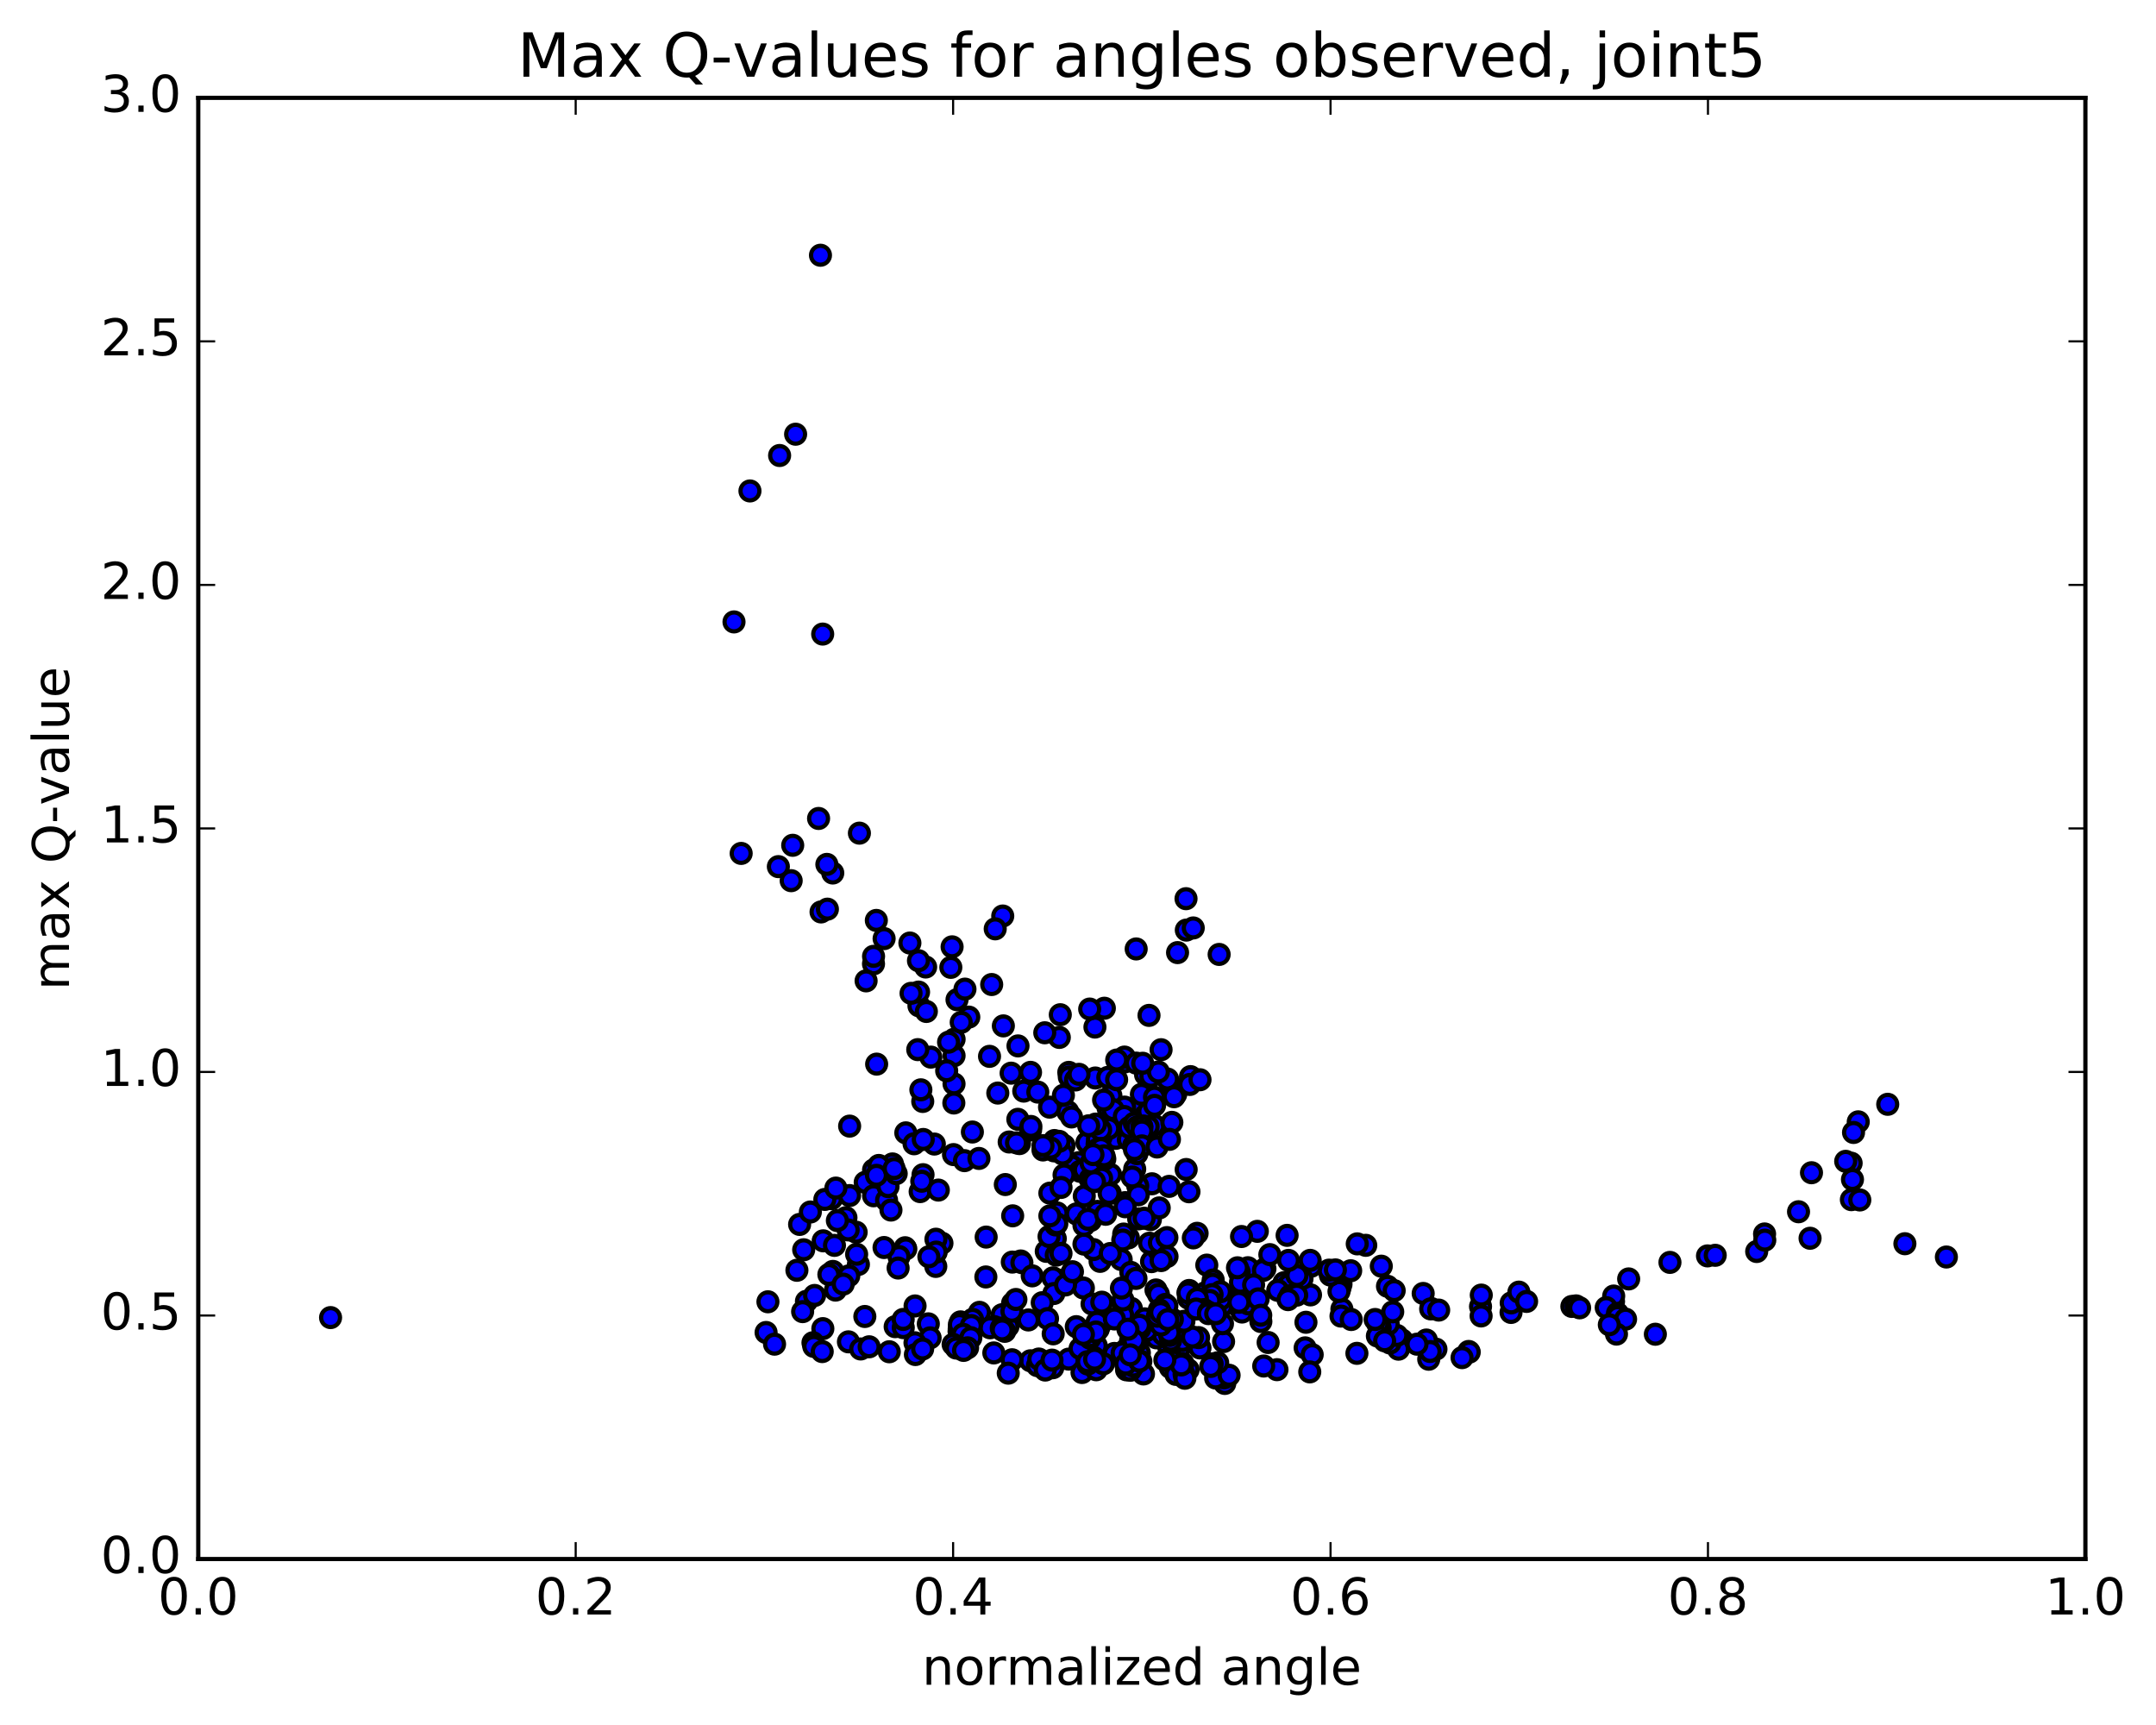 <?xml version="1.0" encoding="utf-8" standalone="no"?>
<!DOCTYPE svg PUBLIC "-//W3C//DTD SVG 1.1//EN"
  "http://www.w3.org/Graphics/SVG/1.1/DTD/svg11.dtd">
<!-- Created with matplotlib (http://matplotlib.org/) -->
<svg height="408pt" version="1.1" viewBox="0 0 510 408" width="510pt" xmlns="http://www.w3.org/2000/svg" xmlns:xlink="http://www.w3.org/1999/xlink">
 <defs>
  <style type="text/css">
*{stroke-linecap:butt;stroke-linejoin:round;stroke-miterlimit:100000;}
  </style>
 </defs>
 <g id="figure_1">
  <g id="patch_1">
   <path d="M 0 408.169 
L 510.039 408.169 
L 510.039 0 
L 0 0 
z
" style="fill:#ffffff;"/>
  </g>
  <g id="axes_1">
   <g id="patch_2">
    <path d="M 46.898 368.742 
L 493.298 368.742 
L 493.298 23.142 
L 46.898 23.142 
z
" style="fill:#ffffff;"/>
   </g>
   <g id="PathCollection_1">
    <defs>
     <path d="M 0 2.236 
C 0.593 2.236 1.162 2 1.581 1.581 
C 2 1.162 2.236 0.593 2.236 0 
C 2.236 -0.593 2 -1.162 1.581 -1.581 
C 1.162 -2 0.593 -2.236 0 -2.236 
C -0.593 -2.236 -1.162 -2 -1.581 -1.581 
C -2 -1.162 -2.236 -0.593 -2.236 0 
C -2.236 0.593 -2 1.162 -1.581 1.581 
C -1.162 2 -0.593 2.236 0 2.236 
z
" id="m42bbb03c21" style="stroke:#000000;"/>
    </defs>
    <g clip-path="url(#p24260e2d1f)">
     <use style="fill:#0000ff;stroke:#000000;" x="78.196" xlink:href="#m42bbb03c21" y="311.637"/>
     <use style="fill:#0000ff;stroke:#000000;" x="270.099" xlink:href="#m42bbb03c21" y="266.518"/>
     <use style="fill:#0000ff;stroke:#000000;" x="271.872" xlink:href="#m42bbb03c21" y="260.697"/>
     <use style="fill:#0000ff;stroke:#000000;" x="278.114" xlink:href="#m42bbb03c21" y="258.806"/>
     <use style="fill:#0000ff;stroke:#000000;" x="268.315" xlink:href="#m42bbb03c21" y="262.087"/>
     <use style="fill:#0000ff;stroke:#000000;" x="262.116" xlink:href="#m42bbb03c21" y="267.302"/>
     <use style="fill:#0000ff;stroke:#000000;" x="270.155" xlink:href="#m42bbb03c21" y="269.692"/>
     <use style="fill:#0000ff;stroke:#000000;" x="268.413" xlink:href="#m42bbb03c21" y="276.502"/>
     <use style="fill:#0000ff;stroke:#000000;" x="259.609" xlink:href="#m42bbb03c21" y="286.514"/>
     <use style="fill:#0000ff;stroke:#000000;" x="257.978" xlink:href="#m42bbb03c21" y="288.674"/>
     <use style="fill:#0000ff;stroke:#000000;" x="247.492" xlink:href="#m42bbb03c21" y="295.969"/>
     <use style="fill:#0000ff;stroke:#000000;" x="241.449" xlink:href="#m42bbb03c21" y="298.246"/>
     <use style="fill:#0000ff;stroke:#000000;" x="249.626" xlink:href="#m42bbb03c21" y="292.949"/>
     <use style="fill:#0000ff;stroke:#000000;" x="249.854" xlink:href="#m42bbb03c21" y="296.875"/>
     <use style="fill:#0000ff;stroke:#000000;" x="250.062" xlink:href="#m42bbb03c21" y="302.743"/>
     <use style="fill:#0000ff;stroke:#000000;" x="252.024" xlink:href="#m42bbb03c21" y="302.577"/>
     <use style="fill:#0000ff;stroke:#000000;" x="260.224" xlink:href="#m42bbb03c21" y="298.341"/>
     <use style="fill:#0000ff;stroke:#000000;" x="258.651" xlink:href="#m42bbb03c21" y="295.55"/>
     <use style="fill:#0000ff;stroke:#000000;" x="249.085" xlink:href="#m42bbb03c21" y="302.237"/>
     <use style="fill:#0000ff;stroke:#000000;" x="239.521" xlink:href="#m42bbb03c21" y="308.263"/>
     <use style="fill:#0000ff;stroke:#000000;" x="231.698" xlink:href="#m42bbb03c21" y="310.395"/>
     <use style="fill:#0000ff;stroke:#000000;" x="230.063" xlink:href="#m42bbb03c21" y="312.062"/>
     <use style="fill:#0000ff;stroke:#000000;" x="219.591" xlink:href="#m42bbb03c21" y="313.118"/>
     <use style="fill:#0000ff;stroke:#000000;" x="211.751" xlink:href="#m42bbb03c21" y="313.782"/>
     <use style="fill:#0000ff;stroke:#000000;" x="213.666" xlink:href="#m42bbb03c21" y="314.013"/>
     <use style="fill:#0000ff;stroke:#000000;" x="220.02" xlink:href="#m42bbb03c21" y="316.426"/>
     <use style="fill:#0000ff;stroke:#000000;" x="210.355" xlink:href="#m42bbb03c21" y="319.72"/>
     <use style="fill:#0000ff;stroke:#000000;" x="200.697" xlink:href="#m42bbb03c21" y="317.374"/>
     <use style="fill:#0000ff;stroke:#000000;" x="194.643" xlink:href="#m42bbb03c21" y="314.248"/>
     <use style="fill:#0000ff;stroke:#000000;" x="204.576" xlink:href="#m42bbb03c21" y="311.376"/>
     <use style="fill:#0000ff;stroke:#000000;" x="213.646" xlink:href="#m42bbb03c21" y="312.076"/>
     <use style="fill:#0000ff;stroke:#000000;" x="216.458" xlink:href="#m42bbb03c21" y="308.883"/>
     <use style="fill:#0000ff;stroke:#000000;" x="222.819" xlink:href="#m42bbb03c21" y="294.053"/>
     <use style="fill:#0000ff;stroke:#000000;" x="214.105" xlink:href="#m42bbb03c21" y="295.116"/>
     <use style="fill:#0000ff;stroke:#000000;" x="214.273" xlink:href="#m42bbb03c21" y="295.392"/>
     <use style="fill:#0000ff;stroke:#000000;" x="212.654" xlink:href="#m42bbb03c21" y="297.193"/>
     <use style="fill:#0000ff;stroke:#000000;" x="203.057" xlink:href="#m42bbb03c21" y="299.067"/>
     <use style="fill:#0000ff;stroke:#000000;" x="197.025" xlink:href="#m42bbb03c21" y="300.716"/>
     <use style="fill:#0000ff;stroke:#000000;" x="202.521" xlink:href="#m42bbb03c21" y="291.449"/>
     <use style="fill:#0000ff;stroke:#000000;" x="194.728" xlink:href="#m42bbb03c21" y="293.483"/>
     <use style="fill:#0000ff;stroke:#000000;" x="196.71" xlink:href="#m42bbb03c21" y="283.526"/>
     <use style="fill:#0000ff;stroke:#000000;" x="206.644" xlink:href="#m42bbb03c21" y="276.713"/>
     <use style="fill:#0000ff;stroke:#000000;" x="218.345" xlink:href="#m42bbb03c21" y="277.837"/>
     <use style="fill:#0000ff;stroke:#000000;" x="225.55" xlink:href="#m42bbb03c21" y="273.085"/>
     <use style="fill:#0000ff;stroke:#000000;" x="225.628" xlink:href="#m42bbb03c21" y="260.883"/>
     <use style="fill:#0000ff;stroke:#000000;" x="225.676" xlink:href="#m42bbb03c21" y="256.366"/>
     <use style="fill:#0000ff;stroke:#000000;" x="225.685" xlink:href="#m42bbb03c21" y="249.693"/>
     <use style="fill:#0000ff;stroke:#000000;" x="223.936" xlink:href="#m42bbb03c21" y="253.265"/>
     <use style="fill:#0000ff;stroke:#000000;" x="214.268" xlink:href="#m42bbb03c21" y="267.946"/>
     <use style="fill:#0000ff;stroke:#000000;" x="204.667" xlink:href="#m42bbb03c21" y="279.647"/>
     <use style="fill:#0000ff;stroke:#000000;" x="195.114" xlink:href="#m42bbb03c21" y="283.69"/>
     <use style="fill:#0000ff;stroke:#000000;" x="189.149" xlink:href="#m42bbb03c21" y="289.601"/>
     <use style="fill:#0000ff;stroke:#000000;" x="197.393" xlink:href="#m42bbb03c21" y="294.558"/>
     <use style="fill:#0000ff;stroke:#000000;" x="197.634" xlink:href="#m42bbb03c21" y="305.135"/>
     <use style="fill:#0000ff;stroke:#000000;" x="196.072" xlink:href="#m42bbb03c21" y="301.44"/>
     <use style="fill:#0000ff;stroke:#000000;" x="190.112" xlink:href="#m42bbb03c21" y="295.597"/>
     <use style="fill:#0000ff;stroke:#000000;" x="200.11" xlink:href="#m42bbb03c21" y="288.003"/>
     <use style="fill:#0000ff;stroke:#000000;" x="210.098" xlink:href="#m42bbb03c21" y="277.337"/>
     <use style="fill:#0000ff;stroke:#000000;" x="218.273" xlink:href="#m42bbb03c21" y="260.517"/>
     <use style="fill:#0000ff;stroke:#000000;" x="220.196" xlink:href="#m42bbb03c21" y="250.03"/>
     <use style="fill:#0000ff;stroke:#000000;" x="229.167" xlink:href="#m42bbb03c21" y="240.567"/>
     <use style="fill:#0000ff;stroke:#000000;" x="237.197" xlink:href="#m42bbb03c21" y="216.657"/>
     <use style="fill:#0000ff;stroke:#000000;" x="235.419" xlink:href="#m42bbb03c21" y="219.689"/>
     <use style="fill:#0000ff;stroke:#000000;" x="225.692" xlink:href="#m42bbb03c21" y="245.804"/>
     <use style="fill:#0000ff;stroke:#000000;" x="217.831" xlink:href="#m42bbb03c21" y="257.766"/>
     <use style="fill:#0000ff;stroke:#000000;" x="216.221" xlink:href="#m42bbb03c21" y="270.524"/>
     <use style="fill:#0000ff;stroke:#000000;" x="206.64" xlink:href="#m42bbb03c21" y="282.828"/>
     <use style="fill:#0000ff;stroke:#000000;" x="200.631" xlink:href="#m42bbb03c21" y="290.903"/>
     <use style="fill:#0000ff;stroke:#000000;" x="209.713" xlink:href="#m42bbb03c21" y="283.877"/>
     <use style="fill:#0000ff;stroke:#000000;" x="209.881" xlink:href="#m42bbb03c21" y="277.919"/>
     <use style="fill:#0000ff;stroke:#000000;" x="210.066" xlink:href="#m42bbb03c21" y="280.659"/>
     <use style="fill:#0000ff;stroke:#000000;" x="211.995" xlink:href="#m42bbb03c21" y="277.592"/>
     <use style="fill:#0000ff;stroke:#000000;" x="221.02" xlink:href="#m42bbb03c21" y="270.594"/>
     <use style="fill:#0000ff;stroke:#000000;" x="230.016" xlink:href="#m42bbb03c21" y="267.746"/>
     <use style="fill:#0000ff;stroke:#000000;" x="240.77" xlink:href="#m42bbb03c21" y="264.743"/>
     <use style="fill:#0000ff;stroke:#000000;" x="250.58" xlink:href="#m42bbb03c21" y="245.371"/>
     <use style="fill:#0000ff;stroke:#000000;" x="261.234" xlink:href="#m42bbb03c21" y="238.469"/>
     <use style="fill:#0000ff;stroke:#000000;" x="270.986" xlink:href="#m42bbb03c21" y="254.191"/>
     <use style="fill:#0000ff;stroke:#000000;" x="277.175" xlink:href="#m42bbb03c21" y="256.963"/>
     <use style="fill:#0000ff;stroke:#000000;" x="270.944" xlink:href="#m42bbb03c21" y="263.81"/>
     <use style="fill:#0000ff;stroke:#000000;" x="278.039" xlink:href="#m42bbb03c21" y="258.579"/>
     <use style="fill:#0000ff;stroke:#000000;" x="271.799" xlink:href="#m42bbb03c21" y="240.16"/>
     <use style="fill:#0000ff;stroke:#000000;" x="280.623" xlink:href="#m42bbb03c21" y="219.986"/>
     <use style="fill:#0000ff;stroke:#000000;" x="280.553" xlink:href="#m42bbb03c21" y="212.558"/>
     <use style="fill:#0000ff;stroke:#000000;" x="282.26" xlink:href="#m42bbb03c21" y="219.48"/>
     <use style="fill:#0000ff;stroke:#000000;" x="288.387" xlink:href="#m42bbb03c21" y="225.743"/>
     <use style="fill:#0000ff;stroke:#000000;" x="278.551" xlink:href="#m42bbb03c21" y="225.31"/>
     <use style="fill:#0000ff;stroke:#000000;" x="268.763" xlink:href="#m42bbb03c21" y="224.445"/>
     <use style="fill:#0000ff;stroke:#000000;" x="259.005" xlink:href="#m42bbb03c21" y="242.92"/>
     <use style="fill:#0000ff;stroke:#000000;" x="252.823" xlink:href="#m42bbb03c21" y="253.637"/>
     <use style="fill:#0000ff;stroke:#000000;" x="259.09" xlink:href="#m42bbb03c21" y="254.97"/>
     <use style="fill:#0000ff;stroke:#000000;" x="252.943" xlink:href="#m42bbb03c21" y="254.727"/>
     <use style="fill:#0000ff;stroke:#000000;" x="262.78" xlink:href="#m42bbb03c21" y="259.147"/>
     <use style="fill:#0000ff;stroke:#000000;" x="271.726" xlink:href="#m42bbb03c21" y="262.886"/>
     <use style="fill:#0000ff;stroke:#000000;" x="269.995" xlink:href="#m42bbb03c21" y="258.837"/>
     <use style="fill:#0000ff;stroke:#000000;" x="262.051" xlink:href="#m42bbb03c21" y="254.828"/>
     <use style="fill:#0000ff;stroke:#000000;" x="262.119" xlink:href="#m42bbb03c21" y="262.063"/>
     <use style="fill:#0000ff;stroke:#000000;" x="263.949" xlink:href="#m42bbb03c21" y="269.241"/>
     <use style="fill:#0000ff;stroke:#000000;" x="270.201" xlink:href="#m42bbb03c21" y="268.009"/>
     <use style="fill:#0000ff;stroke:#000000;" x="260.482" xlink:href="#m42bbb03c21" y="268.906"/>
     <use style="fill:#0000ff;stroke:#000000;" x="252.577" xlink:href="#m42bbb03c21" y="262.93"/>
     <use style="fill:#0000ff;stroke:#000000;" x="254.419" xlink:href="#m42bbb03c21" y="255.434"/>
     <use style="fill:#0000ff;stroke:#000000;" x="266.023" xlink:href="#m42bbb03c21" y="251.174"/>
     <use style="fill:#0000ff;stroke:#000000;" x="272.246" xlink:href="#m42bbb03c21" y="254.587"/>
     <use style="fill:#0000ff;stroke:#000000;" x="266.025" xlink:href="#m42bbb03c21" y="261.854"/>
     <use style="fill:#0000ff;stroke:#000000;" x="273.09" xlink:href="#m42bbb03c21" y="259.515"/>
     <use style="fill:#0000ff;stroke:#000000;" x="263.305" xlink:href="#m42bbb03c21" y="262.445"/>
     <use style="fill:#0000ff;stroke:#000000;" x="257.114" xlink:href="#m42bbb03c21" y="270.237"/>
     <use style="fill:#0000ff;stroke:#000000;" x="266.911" xlink:href="#m42bbb03c21" y="269.542"/>
     <use style="fill:#0000ff;stroke:#000000;" x="273.119" xlink:href="#m42bbb03c21" y="261.437"/>
     <use style="fill:#0000ff;stroke:#000000;" x="265.951" xlink:href="#m42bbb03c21" y="264.075"/>
     <use style="fill:#0000ff;stroke:#000000;" x="273" xlink:href="#m42bbb03c21" y="266.129"/>
     <use style="fill:#0000ff;stroke:#000000;" x="262.279" xlink:href="#m42bbb03c21" y="266.928"/>
     <use style="fill:#0000ff;stroke:#000000;" x="255.169" xlink:href="#m42bbb03c21" y="274.986"/>
     <use style="fill:#0000ff;stroke:#000000;" x="261.405" xlink:href="#m42bbb03c21" y="276.975"/>
     <use style="fill:#0000ff;stroke:#000000;" x="253.445" xlink:href="#m42bbb03c21" y="275.766"/>
     <use style="fill:#0000ff;stroke:#000000;" x="251.714" xlink:href="#m42bbb03c21" y="270.939"/>
     <use style="fill:#0000ff;stroke:#000000;" x="243.788" xlink:href="#m42bbb03c21" y="267.263"/>
     <use style="fill:#0000ff;stroke:#000000;" x="243.858" xlink:href="#m42bbb03c21" y="266.431"/>
     <use style="fill:#0000ff;stroke:#000000;" x="242.167" xlink:href="#m42bbb03c21" y="258.073"/>
     <use style="fill:#0000ff;stroke:#000000;" x="236.029" xlink:href="#m42bbb03c21" y="258.533"/>
     <use style="fill:#0000ff;stroke:#000000;" x="246.717" xlink:href="#m42bbb03c21" y="271.993"/>
     <use style="fill:#0000ff;stroke:#000000;" x="256.486" xlink:href="#m42bbb03c21" y="282.884"/>
     <use style="fill:#0000ff;stroke:#000000;" x="266.235" xlink:href="#m42bbb03c21" y="292.401"/>
     <use style="fill:#0000ff;stroke:#000000;" x="272.391" xlink:href="#m42bbb03c21" y="298.406"/>
     <use style="fill:#0000ff;stroke:#000000;" x="265.212" xlink:href="#m42bbb03c21" y="297.905"/>
     <use style="fill:#0000ff;stroke:#000000;" x="266.921" xlink:href="#m42bbb03c21" y="292.787"/>
     <use style="fill:#0000ff;stroke:#000000;" x="273.966" xlink:href="#m42bbb03c21" y="295.597"/>
     <use style="fill:#0000ff;stroke:#000000;" x="272.122" xlink:href="#m42bbb03c21" y="288.456"/>
     <use style="fill:#0000ff;stroke:#000000;" x="265.808" xlink:href="#m42bbb03c21" y="291.877"/>
     <use style="fill:#0000ff;stroke:#000000;" x="271.916" xlink:href="#m42bbb03c21" y="294.048"/>
     <use style="fill:#0000ff;stroke:#000000;" x="265.588" xlink:href="#m42bbb03c21" y="293.293"/>
     <use style="fill:#0000ff;stroke:#000000;" x="275.284" xlink:href="#m42bbb03c21" y="293.189"/>
     <use style="fill:#0000ff;stroke:#000000;" x="283.176" xlink:href="#m42bbb03c21" y="291.701"/>
     <use style="fill:#0000ff;stroke:#000000;" x="281.247" xlink:href="#m42bbb03c21" y="281.878"/>
     <use style="fill:#0000ff;stroke:#000000;" x="270.465" xlink:href="#m42bbb03c21" y="266.315"/>
     <use style="fill:#0000ff;stroke:#000000;" x="264.138" xlink:href="#m42bbb03c21" y="255.375"/>
     <use style="fill:#0000ff;stroke:#000000;" x="274.651" xlink:href="#m42bbb03c21" y="248.28"/>
     <use style="fill:#0000ff;stroke:#000000;" x="281.612" xlink:href="#m42bbb03c21" y="254.643"/>
     <use style="fill:#0000ff;stroke:#000000;" x="276.188" xlink:href="#m42bbb03c21" y="255.224"/>
     <use style="fill:#0000ff;stroke:#000000;" x="281.443" xlink:href="#m42bbb03c21" y="256.495"/>
     <use style="fill:#0000ff;stroke:#000000;" x="271.587" xlink:href="#m42bbb03c21" y="266.453"/>
     <use style="fill:#0000ff;stroke:#000000;" x="261.751" xlink:href="#m42bbb03c21" y="277.525"/>
     <use style="fill:#0000ff;stroke:#000000;" x="255.495" xlink:href="#m42bbb03c21" y="277.041"/>
     <use style="fill:#0000ff;stroke:#000000;" x="262.613" xlink:href="#m42bbb03c21" y="282.228"/>
     <use style="fill:#0000ff;stroke:#000000;" x="254.628" xlink:href="#m42bbb03c21" y="287.112"/>
     <use style="fill:#0000ff;stroke:#000000;" x="256.409" xlink:href="#m42bbb03c21" y="294.257"/>
     <use style="fill:#0000ff;stroke:#000000;" x="262.626" xlink:href="#m42bbb03c21" y="296.484"/>
     <use style="fill:#0000ff;stroke:#000000;" x="256.41" xlink:href="#m42bbb03c21" y="289.826"/>
     <use style="fill:#0000ff;stroke:#000000;" x="266.188" xlink:href="#m42bbb03c21" y="284.445"/>
     <use style="fill:#0000ff;stroke:#000000;" x="274.217" xlink:href="#m42bbb03c21" y="285.698"/>
     <use style="fill:#0000ff;stroke:#000000;" x="274.26" xlink:href="#m42bbb03c21" y="293.934"/>
     <use style="fill:#0000ff;stroke:#000000;" x="276.061" xlink:href="#m42bbb03c21" y="297.191"/>
     <use style="fill:#0000ff;stroke:#000000;" x="282.281" xlink:href="#m42bbb03c21" y="292.786"/>
     <use style="fill:#0000ff;stroke:#000000;" x="272.491" xlink:href="#m42bbb03c21" y="279.989"/>
     <use style="fill:#0000ff;stroke:#000000;" x="262.712" xlink:href="#m42bbb03c21" y="277.793"/>
     <use style="fill:#0000ff;stroke:#000000;" x="256.491" xlink:href="#m42bbb03c21" y="276.688"/>
     <use style="fill:#0000ff;stroke:#000000;" x="267.132" xlink:href="#m42bbb03c21" y="266.653"/>
     <use style="fill:#0000ff;stroke:#000000;" x="277.726" xlink:href="#m42bbb03c21" y="259.402"/>
     <use style="fill:#0000ff;stroke:#000000;" x="283.859" xlink:href="#m42bbb03c21" y="255.383"/>
     <use style="fill:#0000ff;stroke:#000000;" x="274.021" xlink:href="#m42bbb03c21" y="253.546"/>
     <use style="fill:#0000ff;stroke:#000000;" x="265.992" xlink:href="#m42bbb03c21" y="250.02"/>
     <use style="fill:#0000ff;stroke:#000000;" x="264.156" xlink:href="#m42bbb03c21" y="250.721"/>
     <use style="fill:#0000ff;stroke:#000000;" x="255.239" xlink:href="#m42bbb03c21" y="254.1"/>
     <use style="fill:#0000ff;stroke:#000000;" x="253.467" xlink:href="#m42bbb03c21" y="264.186"/>
     <use style="fill:#0000ff;stroke:#000000;" x="245.494" xlink:href="#m42bbb03c21" y="258.304"/>
     <use style="fill:#0000ff;stroke:#000000;" x="243.771" xlink:href="#m42bbb03c21" y="253.632"/>
     <use style="fill:#0000ff;stroke:#000000;" x="234.072" xlink:href="#m42bbb03c21" y="249.848"/>
     <use style="fill:#0000ff;stroke:#000000;" x="224.384" xlink:href="#m42bbb03c21" y="246.495"/>
     <use style="fill:#0000ff;stroke:#000000;" x="217.378" xlink:href="#m42bbb03c21" y="237.901"/>
     <use style="fill:#0000ff;stroke:#000000;" x="226.38" xlink:href="#m42bbb03c21" y="236.45"/>
     <use style="fill:#0000ff;stroke:#000000;" x="228.26" xlink:href="#m42bbb03c21" y="233.952"/>
     <use style="fill:#0000ff;stroke:#000000;" x="234.582" xlink:href="#m42bbb03c21" y="232.861"/>
     <use style="fill:#0000ff;stroke:#000000;" x="224.919" xlink:href="#m42bbb03c21" y="228.801"/>
     <use style="fill:#0000ff;stroke:#000000;" x="215.234" xlink:href="#m42bbb03c21" y="223.048"/>
     <use style="fill:#0000ff;stroke:#000000;" x="207.297" xlink:href="#m42bbb03c21" y="217.699"/>
     <use style="fill:#0000ff;stroke:#000000;" x="209.137" xlink:href="#m42bbb03c21" y="222"/>
     <use style="fill:#0000ff;stroke:#000000;" x="218.961" xlink:href="#m42bbb03c21" y="228.717"/>
     <use style="fill:#0000ff;stroke:#000000;" x="225.22" xlink:href="#m42bbb03c21" y="223.946"/>
     <use style="fill:#0000ff;stroke:#000000;" x="217.263" xlink:href="#m42bbb03c21" y="227.226"/>
     <use style="fill:#0000ff;stroke:#000000;" x="217.284" xlink:href="#m42bbb03c21" y="234.648"/>
     <use style="fill:#0000ff;stroke:#000000;" x="215.508" xlink:href="#m42bbb03c21" y="234.942"/>
     <use style="fill:#0000ff;stroke:#000000;" x="206.627" xlink:href="#m42bbb03c21" y="227.977"/>
     <use style="fill:#0000ff;stroke:#000000;" x="206.639" xlink:href="#m42bbb03c21" y="226.191"/>
     <use style="fill:#0000ff;stroke:#000000;" x="204.875" xlink:href="#m42bbb03c21" y="231.994"/>
     <use style="fill:#0000ff;stroke:#000000;" x="194.217" xlink:href="#m42bbb03c21" y="215.693"/>
     <use style="fill:#0000ff;stroke:#000000;" x="187.151" xlink:href="#m42bbb03c21" y="208.3"/>
     <use style="fill:#0000ff;stroke:#000000;" x="196.99" xlink:href="#m42bbb03c21" y="206.484"/>
     <use style="fill:#0000ff;stroke:#000000;" x="203.292" xlink:href="#m42bbb03c21" y="197.057"/>
     <use style="fill:#0000ff;stroke:#000000;" x="193.634" xlink:href="#m42bbb03c21" y="193.584"/>
     <use style="fill:#0000ff;stroke:#000000;" x="187.514" xlink:href="#m42bbb03c21" y="199.93"/>
     <use style="fill:#0000ff;stroke:#000000;" x="195.594" xlink:href="#m42bbb03c21" y="204.446"/>
     <use style="fill:#0000ff;stroke:#000000;" x="195.721" xlink:href="#m42bbb03c21" y="215.035"/>
     <use style="fill:#0000ff;stroke:#000000;" x="194.082" xlink:href="#m42bbb03c21" y="60.371"/>
     <use style="fill:#0000ff;stroke:#000000;" x="184.416" xlink:href="#m42bbb03c21" y="107.735"/>
     <use style="fill:#0000ff;stroke:#000000;" x="177.401" xlink:href="#m42bbb03c21" y="116.119"/>
     <use style="fill:#0000ff;stroke:#000000;" x="188.202" xlink:href="#m42bbb03c21" y="102.701"/>
     <use style="fill:#0000ff;stroke:#000000;" x="194.606" xlink:href="#m42bbb03c21" y="149.972"/>
     <use style="fill:#0000ff;stroke:#000000;" x="184.121" xlink:href="#m42bbb03c21" y="204.976"/>
     <use style="fill:#0000ff;stroke:#000000;" x="175.322" xlink:href="#m42bbb03c21" y="201.852"/>
     <use style="fill:#0000ff;stroke:#000000;" x="173.628" xlink:href="#m42bbb03c21" y="147.096"/>
     <use style="fill:#0000ff;stroke:#000000;" x="270.099" xlink:href="#m42bbb03c21" y="266.518"/>
     <use style="fill:#0000ff;stroke:#000000;" x="268.326" xlink:href="#m42bbb03c21" y="265.653"/>
     <use style="fill:#0000ff;stroke:#000000;" x="259.512" xlink:href="#m42bbb03c21" y="270.65"/>
     <use style="fill:#0000ff;stroke:#000000;" x="259.602" xlink:href="#m42bbb03c21" y="269.413"/>
     <use style="fill:#0000ff;stroke:#000000;" x="259.622" xlink:href="#m42bbb03c21" y="271.85"/>
     <use style="fill:#0000ff;stroke:#000000;" x="257.853" xlink:href="#m42bbb03c21" y="278.856"/>
     <use style="fill:#0000ff;stroke:#000000;" x="248.151" xlink:href="#m42bbb03c21" y="292.462"/>
     <use style="fill:#0000ff;stroke:#000000;" x="250.06" xlink:href="#m42bbb03c21" y="286.886"/>
     <use style="fill:#0000ff;stroke:#000000;" x="260.874" xlink:href="#m42bbb03c21" y="273.57"/>
     <use style="fill:#0000ff;stroke:#000000;" x="268.183" xlink:href="#m42bbb03c21" y="270.92"/>
     <use style="fill:#0000ff;stroke:#000000;" x="258.61" xlink:href="#m42bbb03c21" y="278.58"/>
     <use style="fill:#0000ff;stroke:#000000;" x="251.704" xlink:href="#m42bbb03c21" y="277.89"/>
     <use style="fill:#0000ff;stroke:#000000;" x="258.078" xlink:href="#m42bbb03c21" y="275.075"/>
     <use style="fill:#0000ff;stroke:#000000;" x="249.337" xlink:href="#m42bbb03c21" y="272.205"/>
     <use style="fill:#0000ff;stroke:#000000;" x="249.421" xlink:href="#m42bbb03c21" y="269.759"/>
     <use style="fill:#0000ff;stroke:#000000;" x="251.341" xlink:href="#m42bbb03c21" y="272.951"/>
     <use style="fill:#0000ff;stroke:#000000;" x="260.363" xlink:href="#m42bbb03c21" y="267.247"/>
     <use style="fill:#0000ff;stroke:#000000;" x="260.45" xlink:href="#m42bbb03c21" y="271.656"/>
     <use style="fill:#0000ff;stroke:#000000;" x="260.585" xlink:href="#m42bbb03c21" y="278.7"/>
     <use style="fill:#0000ff;stroke:#000000;" x="258.902" xlink:href="#m42bbb03c21" y="279.471"/>
     <use style="fill:#0000ff;stroke:#000000;" x="248.344" xlink:href="#m42bbb03c21" y="282.203"/>
     <use style="fill:#0000ff;stroke:#000000;" x="237.804" xlink:href="#m42bbb03c21" y="280.17"/>
     <use style="fill:#0000ff;stroke:#000000;" x="228.144" xlink:href="#m42bbb03c21" y="274.517"/>
     <use style="fill:#0000ff;stroke:#000000;" x="217.662" xlink:href="#m42bbb03c21" y="281.841"/>
     <use style="fill:#0000ff;stroke:#000000;" x="210.755" xlink:href="#m42bbb03c21" y="286.204"/>
     <use style="fill:#0000ff;stroke:#000000;" x="218.04" xlink:href="#m42bbb03c21" y="279.388"/>
     <use style="fill:#0000ff;stroke:#000000;" x="211.113" xlink:href="#m42bbb03c21" y="275.294"/>
     <use style="fill:#0000ff;stroke:#000000;" x="218.397" xlink:href="#m42bbb03c21" y="269.508"/>
     <use style="fill:#0000ff;stroke:#000000;" x="207.884" xlink:href="#m42bbb03c21" y="275.654"/>
     <use style="fill:#0000ff;stroke:#000000;" x="200.964" xlink:href="#m42bbb03c21" y="282.778"/>
     <use style="fill:#0000ff;stroke:#000000;" x="207.327" xlink:href="#m42bbb03c21" y="277.987"/>
     <use style="fill:#0000ff;stroke:#000000;" x="197.725" xlink:href="#m42bbb03c21" y="281.008"/>
     <use style="fill:#0000ff;stroke:#000000;" x="191.688" xlink:href="#m42bbb03c21" y="286.666"/>
     <use style="fill:#0000ff;stroke:#000000;" x="198.08" xlink:href="#m42bbb03c21" y="288.697"/>
     <use style="fill:#0000ff;stroke:#000000;" x="188.51" xlink:href="#m42bbb03c21" y="300.448"/>
     <use style="fill:#0000ff;stroke:#000000;" x="181.654" xlink:href="#m42bbb03c21" y="307.899"/>
     <use style="fill:#0000ff;stroke:#000000;" x="190.765" xlink:href="#m42bbb03c21" y="307.787"/>
     <use style="fill:#0000ff;stroke:#000000;" x="192.694" xlink:href="#m42bbb03c21" y="306.404"/>
     <use style="fill:#0000ff;stroke:#000000;" x="200.777" xlink:href="#m42bbb03c21" y="301.772"/>
     <use style="fill:#0000ff;stroke:#000000;" x="202.635" xlink:href="#m42bbb03c21" y="296.661"/>
     <use style="fill:#0000ff;stroke:#000000;" x="212.45" xlink:href="#m42bbb03c21" y="299.916"/>
     <use style="fill:#0000ff;stroke:#000000;" x="221.36" xlink:href="#m42bbb03c21" y="299.533"/>
     <use style="fill:#0000ff;stroke:#000000;" x="221.391" xlink:href="#m42bbb03c21" y="293.102"/>
     <use style="fill:#0000ff;stroke:#000000;" x="221.452" xlink:href="#m42bbb03c21" y="296.149"/>
     <use style="fill:#0000ff;stroke:#000000;" x="219.729" xlink:href="#m42bbb03c21" y="297.257"/>
     <use style="fill:#0000ff;stroke:#000000;" x="209.12" xlink:href="#m42bbb03c21" y="295.065"/>
     <use style="fill:#0000ff;stroke:#000000;" x="199.464" xlink:href="#m42bbb03c21" y="303.719"/>
     <use style="fill:#0000ff;stroke:#000000;" x="189.862" xlink:href="#m42bbb03c21" y="310.229"/>
     <use style="fill:#0000ff;stroke:#000000;" x="181.217" xlink:href="#m42bbb03c21" y="315.161"/>
     <use style="fill:#0000ff;stroke:#000000;" x="183.219" xlink:href="#m42bbb03c21" y="317.924"/>
     <use style="fill:#0000ff;stroke:#000000;" x="192.308" xlink:href="#m42bbb03c21" y="317.579"/>
     <use style="fill:#0000ff;stroke:#000000;" x="192.502" xlink:href="#m42bbb03c21" y="318.453"/>
     <use style="fill:#0000ff;stroke:#000000;" x="194.497" xlink:href="#m42bbb03c21" y="319.678"/>
     <use style="fill:#0000ff;stroke:#000000;" x="203.594" xlink:href="#m42bbb03c21" y="319.059"/>
     <use style="fill:#0000ff;stroke:#000000;" x="205.599" xlink:href="#m42bbb03c21" y="318.545"/>
     <use style="fill:#0000ff;stroke:#000000;" x="216.438" xlink:href="#m42bbb03c21" y="317.595"/>
     <use style="fill:#0000ff;stroke:#000000;" x="227.218" xlink:href="#m42bbb03c21" y="312.652"/>
     <use style="fill:#0000ff;stroke:#000000;" x="237.049" xlink:href="#m42bbb03c21" y="310.954"/>
     <use style="fill:#0000ff;stroke:#000000;" x="243.255" xlink:href="#m42bbb03c21" y="312.197"/>
     <use style="fill:#0000ff;stroke:#000000;" x="235.107" xlink:href="#m42bbb03c21" y="313.752"/>
     <use style="fill:#0000ff;stroke:#000000;" x="234.203" xlink:href="#m42bbb03c21" y="314.051"/>
     <use style="fill:#0000ff;stroke:#000000;" x="226.867" xlink:href="#m42bbb03c21" y="314.921"/>
     <use style="fill:#0000ff;stroke:#000000;" x="226.903" xlink:href="#m42bbb03c21" y="314.253"/>
     <use style="fill:#0000ff;stroke:#000000;" x="226.942" xlink:href="#m42bbb03c21" y="313.278"/>
     <use style="fill:#0000ff;stroke:#000000;" x="229.762" xlink:href="#m42bbb03c21" y="313.518"/>
     <use style="fill:#0000ff;stroke:#000000;" x="238.45" xlink:href="#m42bbb03c21" y="313.684"/>
     <use style="fill:#0000ff;stroke:#000000;" x="236.843" xlink:href="#m42bbb03c21" y="314.127"/>
     <use style="fill:#0000ff;stroke:#000000;" x="227.816" xlink:href="#m42bbb03c21" y="315.597"/>
     <use style="fill:#0000ff;stroke:#000000;" x="229.657" xlink:href="#m42bbb03c21" y="316.391"/>
     <use style="fill:#0000ff;stroke:#000000;" x="237.673" xlink:href="#m42bbb03c21" y="314.891"/>
     <use style="fill:#0000ff;stroke:#000000;" x="239.364" xlink:href="#m42bbb03c21" y="310.142"/>
     <use style="fill:#0000ff;stroke:#000000;" x="249.289" xlink:href="#m42bbb03c21" y="305.942"/>
     <use style="fill:#0000ff;stroke:#000000;" x="256.27" xlink:href="#m42bbb03c21" y="304.641"/>
     <use style="fill:#0000ff;stroke:#000000;" x="246.538" xlink:href="#m42bbb03c21" y="308.114"/>
     <use style="fill:#0000ff;stroke:#000000;" x="240.313" xlink:href="#m42bbb03c21" y="307.353"/>
     <use style="fill:#0000ff;stroke:#000000;" x="250.982" xlink:href="#m42bbb03c21" y="296.464"/>
     <use style="fill:#0000ff;stroke:#000000;" x="257.381" xlink:href="#m42bbb03c21" y="288.404"/>
     <use style="fill:#0000ff;stroke:#000000;" x="249.699" xlink:href="#m42bbb03c21" y="289.725"/>
     <use style="fill:#0000ff;stroke:#000000;" x="249.992" xlink:href="#m42bbb03c21" y="289.437"/>
     <use style="fill:#0000ff;stroke:#000000;" x="248.342" xlink:href="#m42bbb03c21" y="287.584"/>
     <use style="fill:#0000ff;stroke:#000000;" x="239.546" xlink:href="#m42bbb03c21" y="287.569"/>
     <use style="fill:#0000ff;stroke:#000000;" x="233.275" xlink:href="#m42bbb03c21" y="292.597"/>
     <use style="fill:#0000ff;stroke:#000000;" x="239.46" xlink:href="#m42bbb03c21" y="298.511"/>
     <use style="fill:#0000ff;stroke:#000000;" x="233.204" xlink:href="#m42bbb03c21" y="302.027"/>
     <use style="fill:#0000ff;stroke:#000000;" x="241.73" xlink:href="#m42bbb03c21" y="298.654"/>
     <use style="fill:#0000ff;stroke:#000000;" x="244.172" xlink:href="#m42bbb03c21" y="301.768"/>
     <use style="fill:#0000ff;stroke:#000000;" x="252.056" xlink:href="#m42bbb03c21" y="303.921"/>
     <use style="fill:#0000ff;stroke:#000000;" x="253.688" xlink:href="#m42bbb03c21" y="300.791"/>
     <use style="fill:#0000ff;stroke:#000000;" x="261.544" xlink:href="#m42bbb03c21" y="287.204"/>
     <use style="fill:#0000ff;stroke:#000000;" x="261.339" xlink:href="#m42bbb03c21" y="274.13"/>
     <use style="fill:#0000ff;stroke:#000000;" x="261.151" xlink:href="#m42bbb03c21" y="273.37"/>
     <use style="fill:#0000ff;stroke:#000000;" x="259.147" xlink:href="#m42bbb03c21" y="265.874"/>
     <use style="fill:#0000ff;stroke:#000000;" x="248.268" xlink:href="#m42bbb03c21" y="261.861"/>
     <use style="fill:#0000ff;stroke:#000000;" x="239.177" xlink:href="#m42bbb03c21" y="253.826"/>
     <use style="fill:#0000ff;stroke:#000000;" x="240.805" xlink:href="#m42bbb03c21" y="247.38"/>
     <use style="fill:#0000ff;stroke:#000000;" x="250.811" xlink:href="#m42bbb03c21" y="240.003"/>
     <use style="fill:#0000ff;stroke:#000000;" x="257.767" xlink:href="#m42bbb03c21" y="238.664"/>
     <use style="fill:#0000ff;stroke:#000000;" x="247.14" xlink:href="#m42bbb03c21" y="244.274"/>
     <use style="fill:#0000ff;stroke:#000000;" x="237.343" xlink:href="#m42bbb03c21" y="242.644"/>
     <use style="fill:#0000ff;stroke:#000000;" x="227.372" xlink:href="#m42bbb03c21" y="241.801"/>
     <use style="fill:#0000ff;stroke:#000000;" x="219.128" xlink:href="#m42bbb03c21" y="239.232"/>
     <use style="fill:#0000ff;stroke:#000000;" x="217.095" xlink:href="#m42bbb03c21" y="248.26"/>
     <use style="fill:#0000ff;stroke:#000000;" x="207.37" xlink:href="#m42bbb03c21" y="251.688"/>
     <use style="fill:#0000ff;stroke:#000000;" x="200.98" xlink:href="#m42bbb03c21" y="266.35"/>
     <use style="fill:#0000ff;stroke:#000000;" x="211.501" xlink:href="#m42bbb03c21" y="276.389"/>
     <use style="fill:#0000ff;stroke:#000000;" x="221.962" xlink:href="#m42bbb03c21" y="281.48"/>
     <use style="fill:#0000ff;stroke:#000000;" x="231.565" xlink:href="#m42bbb03c21" y="273.994"/>
     <use style="fill:#0000ff;stroke:#000000;" x="241.156" xlink:href="#m42bbb03c21" y="270.487"/>
     <use style="fill:#0000ff;stroke:#000000;" x="251.55" xlink:href="#m42bbb03c21" y="259.064"/>
     <use style="fill:#0000ff;stroke:#000000;" x="261.053" xlink:href="#m42bbb03c21" y="260.182"/>
     <use style="fill:#0000ff;stroke:#000000;" x="268.788" xlink:href="#m42bbb03c21" y="251.452"/>
     <use style="fill:#0000ff;stroke:#000000;" x="270.301" xlink:href="#m42bbb03c21" y="251.486"/>
     <use style="fill:#0000ff;stroke:#000000;" x="277.202" xlink:href="#m42bbb03c21" y="265.462"/>
     <use style="fill:#0000ff;stroke:#000000;" x="268.967" xlink:href="#m42bbb03c21" y="266.567"/>
     <use style="fill:#0000ff;stroke:#000000;" x="268.937" xlink:href="#m42bbb03c21" y="272.867"/>
     <use style="fill:#0000ff;stroke:#000000;" x="269.13" xlink:href="#m42bbb03c21" y="280.496"/>
     <use style="fill:#0000ff;stroke:#000000;" x="269.263" xlink:href="#m42bbb03c21" y="282.609"/>
     <use style="fill:#0000ff;stroke:#000000;" x="269.351" xlink:href="#m42bbb03c21" y="288.289"/>
     <use style="fill:#0000ff;stroke:#000000;" x="267.492" xlink:href="#m42bbb03c21" y="300.946"/>
     <use style="fill:#0000ff;stroke:#000000;" x="258.324" xlink:href="#m42bbb03c21" y="308.416"/>
     <use style="fill:#0000ff;stroke:#000000;" x="259.797" xlink:href="#m42bbb03c21" y="314.358"/>
     <use style="fill:#0000ff;stroke:#000000;" x="270.183" xlink:href="#m42bbb03c21" y="316.224"/>
     <use style="fill:#0000ff;stroke:#000000;" x="278.818" xlink:href="#m42bbb03c21" y="319.402"/>
     <use style="fill:#0000ff;stroke:#000000;" x="276.84" xlink:href="#m42bbb03c21" y="320.727"/>
     <use style="fill:#0000ff;stroke:#000000;" x="269.517" xlink:href="#m42bbb03c21" y="319.986"/>
     <use style="fill:#0000ff;stroke:#000000;" x="276.408" xlink:href="#m42bbb03c21" y="318.422"/>
     <use style="fill:#0000ff;stroke:#000000;" x="269.081" xlink:href="#m42bbb03c21" y="317.134"/>
     <use style="fill:#0000ff;stroke:#000000;" x="279.706" xlink:href="#m42bbb03c21" y="317.05"/>
     <use style="fill:#0000ff;stroke:#000000;" x="289.438" xlink:href="#m42bbb03c21" y="317.309"/>
     <use style="fill:#0000ff;stroke:#000000;" x="299.975" xlink:href="#m42bbb03c21" y="317.53"/>
     <use style="fill:#0000ff;stroke:#000000;" x="308.73" xlink:href="#m42bbb03c21" y="318.8"/>
     <use style="fill:#0000ff;stroke:#000000;" x="310.397" xlink:href="#m42bbb03c21" y="320.407"/>
     <use style="fill:#0000ff;stroke:#000000;" x="320.977" xlink:href="#m42bbb03c21" y="320.093"/>
     <use style="fill:#0000ff;stroke:#000000;" x="331.617" xlink:href="#m42bbb03c21" y="316.916"/>
     <use style="fill:#0000ff;stroke:#000000;" x="339.673" xlink:href="#m42bbb03c21" y="319.101"/>
     <use style="fill:#0000ff;stroke:#000000;" x="337.963" xlink:href="#m42bbb03c21" y="321.489"/>
     <use style="fill:#0000ff;stroke:#000000;" x="330.813" xlink:href="#m42bbb03c21" y="319.109"/>
     <use style="fill:#0000ff;stroke:#000000;" x="337.83" xlink:href="#m42bbb03c21" y="318.776"/>
     <use style="fill:#0000ff;stroke:#000000;" x="328.803" xlink:href="#m42bbb03c21" y="317.651"/>
     <use style="fill:#0000ff;stroke:#000000;" x="330.434" xlink:href="#m42bbb03c21" y="315.857"/>
     <use style="fill:#0000ff;stroke:#000000;" x="337.396" xlink:href="#m42bbb03c21" y="316.944"/>
     <use style="fill:#0000ff;stroke:#000000;" x="328.39" xlink:href="#m42bbb03c21" y="313.21"/>
     <use style="fill:#0000ff;stroke:#000000;" x="326.488" xlink:href="#m42bbb03c21" y="314.073"/>
     <use style="fill:#0000ff;stroke:#000000;" x="317.425" xlink:href="#m42bbb03c21" y="309.638"/>
     <use style="fill:#0000ff;stroke:#000000;" x="317.214" xlink:href="#m42bbb03c21" y="303.739"/>
     <use style="fill:#0000ff;stroke:#000000;" x="316.964" xlink:href="#m42bbb03c21" y="304.656"/>
     <use style="fill:#0000ff;stroke:#000000;" x="316.737" xlink:href="#m42bbb03c21" y="305.461"/>
     <use style="fill:#0000ff;stroke:#000000;" x="314.691" xlink:href="#m42bbb03c21" y="301.585"/>
     <use style="fill:#0000ff;stroke:#000000;" x="303.738" xlink:href="#m42bbb03c21" y="303.385"/>
     <use style="fill:#0000ff;stroke:#000000;" x="295.463" xlink:href="#m42bbb03c21" y="301.536"/>
     <use style="fill:#0000ff;stroke:#000000;" x="295.189" xlink:href="#m42bbb03c21" y="299.843"/>
     <use style="fill:#0000ff;stroke:#000000;" x="293.126" xlink:href="#m42bbb03c21" y="300.867"/>
     <use style="fill:#0000ff;stroke:#000000;" x="286.635" xlink:href="#m42bbb03c21" y="305.201"/>
     <use style="fill:#0000ff;stroke:#000000;" x="293.433" xlink:href="#m42bbb03c21" y="303.289"/>
     <use style="fill:#0000ff;stroke:#000000;" x="285.153" xlink:href="#m42bbb03c21" y="305.736"/>
     <use style="fill:#0000ff;stroke:#000000;" x="284.876" xlink:href="#m42bbb03c21" y="308.348"/>
     <use style="fill:#0000ff;stroke:#000000;" x="284.605" xlink:href="#m42bbb03c21" y="308.351"/>
     <use style="fill:#0000ff;stroke:#000000;" x="286.074" xlink:href="#m42bbb03c21" y="307.323"/>
     <use style="fill:#0000ff;stroke:#000000;" x="293.792" xlink:href="#m42bbb03c21" y="310.323"/>
     <use style="fill:#0000ff;stroke:#000000;" x="295.278" xlink:href="#m42bbb03c21" y="308.395"/>
     <use style="fill:#0000ff;stroke:#000000;" x="304.814" xlink:href="#m42bbb03c21" y="303.853"/>
     <use style="fill:#0000ff;stroke:#000000;" x="314.382" xlink:href="#m42bbb03c21" y="300.416"/>
     <use style="fill:#0000ff;stroke:#000000;" x="323.07" xlink:href="#m42bbb03c21" y="294.545"/>
     <use style="fill:#0000ff;stroke:#000000;" x="321.055" xlink:href="#m42bbb03c21" y="294.203"/>
     <use style="fill:#0000ff;stroke:#000000;" x="310.149" xlink:href="#m42bbb03c21" y="299.497"/>
     <use style="fill:#0000ff;stroke:#000000;" x="299.215" xlink:href="#m42bbb03c21" y="300.085"/>
     <use style="fill:#0000ff;stroke:#000000;" x="292.727" xlink:href="#m42bbb03c21" y="299.861"/>
     <use style="fill:#0000ff;stroke:#000000;" x="302.248" xlink:href="#m42bbb03c21" y="305.186"/>
     <use style="fill:#0000ff;stroke:#000000;" x="310.002" xlink:href="#m42bbb03c21" y="306.268"/>
     <use style="fill:#0000ff;stroke:#000000;" x="307.99" xlink:href="#m42bbb03c21" y="302.439"/>
     <use style="fill:#0000ff;stroke:#000000;" x="298.859" xlink:href="#m42bbb03c21" y="300.462"/>
     <use style="fill:#0000ff;stroke:#000000;" x="300.379" xlink:href="#m42bbb03c21" y="296.743"/>
     <use style="fill:#0000ff;stroke:#000000;" x="309.924" xlink:href="#m42bbb03c21" y="298.102"/>
     <use style="fill:#0000ff;stroke:#000000;" x="319.503" xlink:href="#m42bbb03c21" y="300.559"/>
     <use style="fill:#0000ff;stroke:#000000;" x="328.209" xlink:href="#m42bbb03c21" y="304.232"/>
     <use style="fill:#0000ff;stroke:#000000;" x="329.795" xlink:href="#m42bbb03c21" y="305.265"/>
     <use style="fill:#0000ff;stroke:#000000;" x="338.514" xlink:href="#m42bbb03c21" y="309.476"/>
     <use style="fill:#0000ff;stroke:#000000;" x="336.652" xlink:href="#m42bbb03c21" y="305.929"/>
     <use style="fill:#0000ff;stroke:#000000;" x="326.743" xlink:href="#m42bbb03c21" y="299.477"/>
     <use style="fill:#0000ff;stroke:#000000;" x="315.885" xlink:href="#m42bbb03c21" y="300.359"/>
     <use style="fill:#0000ff;stroke:#000000;" x="306.788" xlink:href="#m42bbb03c21" y="301.691"/>
     <use style="fill:#0000ff;stroke:#000000;" x="304.792" xlink:href="#m42bbb03c21" y="298.109"/>
     <use style="fill:#0000ff;stroke:#000000;" x="297.422" xlink:href="#m42bbb03c21" y="291.238"/>
     <use style="fill:#0000ff;stroke:#000000;" x="304.464" xlink:href="#m42bbb03c21" y="292.189"/>
     <use style="fill:#0000ff;stroke:#000000;" x="293.684" xlink:href="#m42bbb03c21" y="292.461"/>
     <use style="fill:#0000ff;stroke:#000000;" x="285.465" xlink:href="#m42bbb03c21" y="299.225"/>
     <use style="fill:#0000ff;stroke:#000000;" x="286.982" xlink:href="#m42bbb03c21" y="302.747"/>
     <use style="fill:#0000ff;stroke:#000000;" x="296.537" xlink:href="#m42bbb03c21" y="303.897"/>
     <use style="fill:#0000ff;stroke:#000000;" x="305.189" xlink:href="#m42bbb03c21" y="306.463"/>
     <use style="fill:#0000ff;stroke:#000000;" x="306.741" xlink:href="#m42bbb03c21" y="306.333"/>
     <use style="fill:#0000ff;stroke:#000000;" x="317.209" xlink:href="#m42bbb03c21" y="311.286"/>
     <use style="fill:#0000ff;stroke:#000000;" x="325.947" xlink:href="#m42bbb03c21" y="313.17"/>
     <use style="fill:#0000ff;stroke:#000000;" x="325.82" xlink:href="#m42bbb03c21" y="315.993"/>
     <use style="fill:#0000ff;stroke:#000000;" x="327.537" xlink:href="#m42bbb03c21" y="317.131"/>
     <use style="fill:#0000ff;stroke:#000000;" x="338.299" xlink:href="#m42bbb03c21" y="319.66"/>
     <use style="fill:#0000ff;stroke:#000000;" x="347.407" xlink:href="#m42bbb03c21" y="319.649"/>
     <use style="fill:#0000ff;stroke:#000000;" x="347.545" xlink:href="#m42bbb03c21" y="319.814"/>
     <use style="fill:#0000ff;stroke:#000000;" x="345.85" xlink:href="#m42bbb03c21" y="321.108"/>
     <use style="fill:#0000ff;stroke:#000000;" x="335.186" xlink:href="#m42bbb03c21" y="317.93"/>
     <use style="fill:#0000ff;stroke:#000000;" x="325.284" xlink:href="#m42bbb03c21" y="312.088"/>
     <use style="fill:#0000ff;stroke:#000000;" x="270.099" xlink:href="#m42bbb03c21" y="266.518"/>
     <use style="fill:#0000ff;stroke:#000000;" x="270.107" xlink:href="#m42bbb03c21" y="267.502"/>
     <use style="fill:#0000ff;stroke:#000000;" x="270.125" xlink:href="#m42bbb03c21" y="271.021"/>
     <use style="fill:#0000ff;stroke:#000000;" x="268.354" xlink:href="#m42bbb03c21" y="271.9"/>
     <use style="fill:#0000ff;stroke:#000000;" x="258.545" xlink:href="#m42bbb03c21" y="273.086"/>
     <use style="fill:#0000ff;stroke:#000000;" x="250.528" xlink:href="#m42bbb03c21" y="269.949"/>
     <use style="fill:#0000ff;stroke:#000000;" x="257.53" xlink:href="#m42bbb03c21" y="266.271"/>
     <use style="fill:#0000ff;stroke:#000000;" x="248.549" xlink:href="#m42bbb03c21" y="271.543"/>
     <use style="fill:#0000ff;stroke:#000000;" x="246.723" xlink:href="#m42bbb03c21" y="270.968"/>
     <use style="fill:#0000ff;stroke:#000000;" x="238.721" xlink:href="#m42bbb03c21" y="270.106"/>
     <use style="fill:#0000ff;stroke:#000000;" x="240.453" xlink:href="#m42bbb03c21" y="270.306"/>
     <use style="fill:#0000ff;stroke:#000000;" x="250.987" xlink:href="#m42bbb03c21" y="280.855"/>
     <use style="fill:#0000ff;stroke:#000000;" x="262.365" xlink:href="#m42bbb03c21" y="282.264"/>
     <use style="fill:#0000ff;stroke:#000000;" x="273.704" xlink:href="#m42bbb03c21" y="271.292"/>
     <use style="fill:#0000ff;stroke:#000000;" x="280.587" xlink:href="#m42bbb03c21" y="276.613"/>
     <use style="fill:#0000ff;stroke:#000000;" x="270.641" xlink:href="#m42bbb03c21" y="288.132"/>
     <use style="fill:#0000ff;stroke:#000000;" x="268.715" xlink:href="#m42bbb03c21" y="302.379"/>
     <use style="fill:#0000ff;stroke:#000000;" x="260.633" xlink:href="#m42bbb03c21" y="307.995"/>
     <use style="fill:#0000ff;stroke:#000000;" x="267.621" xlink:href="#m42bbb03c21" y="309.478"/>
     <use style="fill:#0000ff;stroke:#000000;" x="260.392" xlink:href="#m42bbb03c21" y="313.063"/>
     <use style="fill:#0000ff;stroke:#000000;" x="267.441" xlink:href="#m42bbb03c21" y="317.107"/>
     <use style="fill:#0000ff;stroke:#000000;" x="260.251" xlink:href="#m42bbb03c21" y="320.184"/>
     <use style="fill:#0000ff;stroke:#000000;" x="270.768" xlink:href="#m42bbb03c21" y="311.932"/>
     <use style="fill:#0000ff;stroke:#000000;" x="281.286" xlink:href="#m42bbb03c21" y="305.22"/>
     <use style="fill:#0000ff;stroke:#000000;" x="288.29" xlink:href="#m42bbb03c21" y="305.374"/>
     <use style="fill:#0000ff;stroke:#000000;" x="281.129" xlink:href="#m42bbb03c21" y="307.047"/>
     <use style="fill:#0000ff;stroke:#000000;" x="288.191" xlink:href="#m42bbb03c21" y="307.864"/>
     <use style="fill:#0000ff;stroke:#000000;" x="281" xlink:href="#m42bbb03c21" y="305.786"/>
     <use style="fill:#0000ff;stroke:#000000;" x="289.721" xlink:href="#m42bbb03c21" y="306.424"/>
     <use style="fill:#0000ff;stroke:#000000;" x="291.317" xlink:href="#m42bbb03c21" y="308.251"/>
     <use style="fill:#0000ff;stroke:#000000;" x="298.254" xlink:href="#m42bbb03c21" y="312.567"/>
     <use style="fill:#0000ff;stroke:#000000;" x="289.174" xlink:href="#m42bbb03c21" y="313.095"/>
     <use style="fill:#0000ff;stroke:#000000;" x="288.989" xlink:href="#m42bbb03c21" y="309.007"/>
     <use style="fill:#0000ff;stroke:#000000;" x="288.8" xlink:href="#m42bbb03c21" y="307.268"/>
     <use style="fill:#0000ff;stroke:#000000;" x="286.845" xlink:href="#m42bbb03c21" y="303.761"/>
     <use style="fill:#0000ff;stroke:#000000;" x="276.03" xlink:href="#m42bbb03c21" y="292.72"/>
     <use style="fill:#0000ff;stroke:#000000;" x="266.151" xlink:href="#m42bbb03c21" y="285.423"/>
     <use style="fill:#0000ff;stroke:#000000;" x="267.819" xlink:href="#m42bbb03c21" y="278.393"/>
     <use style="fill:#0000ff;stroke:#000000;" x="276.629" xlink:href="#m42bbb03c21" y="269.484"/>
     <use style="fill:#0000ff;stroke:#000000;" x="276.553" xlink:href="#m42bbb03c21" y="280.602"/>
     <use style="fill:#0000ff;stroke:#000000;" x="274.663" xlink:href="#m42bbb03c21" y="298.154"/>
     <use style="fill:#0000ff;stroke:#000000;" x="265.637" xlink:href="#m42bbb03c21" y="308.283"/>
     <use style="fill:#0000ff;stroke:#000000;" x="265.517" xlink:href="#m42bbb03c21" y="311.267"/>
     <use style="fill:#0000ff;stroke:#000000;" x="263.601" xlink:href="#m42bbb03c21" y="320.117"/>
     <use style="fill:#0000ff;stroke:#000000;" x="252.795" xlink:href="#m42bbb03c21" y="321.461"/>
     <use style="fill:#0000ff;stroke:#000000;" x="243.759" xlink:href="#m42bbb03c21" y="321.852"/>
     <use style="fill:#0000ff;stroke:#000000;" x="245.398" xlink:href="#m42bbb03c21" y="323.002"/>
     <use style="fill:#0000ff;stroke:#000000;" x="255.95" xlink:href="#m42bbb03c21" y="324.631"/>
     <use style="fill:#0000ff;stroke:#000000;" x="266.486" xlink:href="#m42bbb03c21" y="323.999"/>
     <use style="fill:#0000ff;stroke:#000000;" x="276.945" xlink:href="#m42bbb03c21" y="321.689"/>
     <use style="fill:#0000ff;stroke:#000000;" x="283.854" xlink:href="#m42bbb03c21" y="318.825"/>
     <use style="fill:#0000ff;stroke:#000000;" x="276.567" xlink:href="#m42bbb03c21" y="316.479"/>
     <use style="fill:#0000ff;stroke:#000000;" x="283.521" xlink:href="#m42bbb03c21" y="316.365"/>
     <use style="fill:#0000ff;stroke:#000000;" x="273.555" xlink:href="#m42bbb03c21" y="316.427"/>
     <use style="fill:#0000ff;stroke:#000000;" x="275.147" xlink:href="#m42bbb03c21" y="315.663"/>
     <use style="fill:#0000ff;stroke:#000000;" x="282.071" xlink:href="#m42bbb03c21" y="316.238"/>
     <use style="fill:#0000ff;stroke:#000000;" x="271.217" xlink:href="#m42bbb03c21" y="314.688"/>
     <use style="fill:#0000ff;stroke:#000000;" x="259.497" xlink:href="#m42bbb03c21" y="312.762"/>
     <use style="fill:#0000ff;stroke:#000000;" x="247.79" xlink:href="#m42bbb03c21" y="311.878"/>
     <use style="fill:#0000ff;stroke:#000000;" x="237.051" xlink:href="#m42bbb03c21" y="314.556"/>
     <use style="fill:#0000ff;stroke:#000000;" x="225.459" xlink:href="#m42bbb03c21" y="317.97"/>
     <use style="fill:#0000ff;stroke:#000000;" x="216.536" xlink:href="#m42bbb03c21" y="320.378"/>
     <use style="fill:#0000ff;stroke:#000000;" x="218.249" xlink:href="#m42bbb03c21" y="319.058"/>
     <use style="fill:#0000ff;stroke:#000000;" x="228.885" xlink:href="#m42bbb03c21" y="318.786"/>
     <use style="fill:#0000ff;stroke:#000000;" x="239.404" xlink:href="#m42bbb03c21" y="321.612"/>
     <use style="fill:#0000ff;stroke:#000000;" x="249.031" xlink:href="#m42bbb03c21" y="323.503"/>
     <use style="fill:#0000ff;stroke:#000000;" x="258.623" xlink:href="#m42bbb03c21" y="322.987"/>
     <use style="fill:#0000ff;stroke:#000000;" x="260.228" xlink:href="#m42bbb03c21" y="322.752"/>
     <use style="fill:#0000ff;stroke:#000000;" x="269.861" xlink:href="#m42bbb03c21" y="321.993"/>
     <use style="fill:#0000ff;stroke:#000000;" x="276.836" xlink:href="#m42bbb03c21" y="323.428"/>
     <use style="fill:#0000ff;stroke:#000000;" x="270.49" xlink:href="#m42bbb03c21" y="324.97"/>
     <use style="fill:#0000ff;stroke:#000000;" x="281.044" xlink:href="#m42bbb03c21" y="323.96"/>
     <use style="fill:#0000ff;stroke:#000000;" x="288.065" xlink:href="#m42bbb03c21" y="324.758"/>
     <use style="fill:#0000ff;stroke:#000000;" x="278.168" xlink:href="#m42bbb03c21" y="325.076"/>
     <use style="fill:#0000ff;stroke:#000000;" x="267.401" xlink:href="#m42bbb03c21" y="324.095"/>
     <use style="fill:#0000ff;stroke:#000000;" x="259.313" xlink:href="#m42bbb03c21" y="323.975"/>
     <use style="fill:#0000ff;stroke:#000000;" x="261.013" xlink:href="#m42bbb03c21" y="322.569"/>
     <use style="fill:#0000ff;stroke:#000000;" x="268.061" xlink:href="#m42bbb03c21" y="323.096"/>
     <use style="fill:#0000ff;stroke:#000000;" x="257.326" xlink:href="#m42bbb03c21" y="322.629"/>
     <use style="fill:#0000ff;stroke:#000000;" x="245.732" xlink:href="#m42bbb03c21" y="321.439"/>
     <use style="fill:#0000ff;stroke:#000000;" x="235.085" xlink:href="#m42bbb03c21" y="319.997"/>
     <use style="fill:#0000ff;stroke:#000000;" x="226.206" xlink:href="#m42bbb03c21" y="318.847"/>
     <use style="fill:#0000ff;stroke:#000000;" x="227.928" xlink:href="#m42bbb03c21" y="319.399"/>
     <use style="fill:#0000ff;stroke:#000000;" x="238.502" xlink:href="#m42bbb03c21" y="324.781"/>
     <use style="fill:#0000ff;stroke:#000000;" x="247.252" xlink:href="#m42bbb03c21" y="324.047"/>
     <use style="fill:#0000ff;stroke:#000000;" x="248.854" xlink:href="#m42bbb03c21" y="321.701"/>
     <use style="fill:#0000ff;stroke:#000000;" x="259.321" xlink:href="#m42bbb03c21" y="318.291"/>
     <use style="fill:#0000ff;stroke:#000000;" x="266.221" xlink:href="#m42bbb03c21" y="319.346"/>
     <use style="fill:#0000ff;stroke:#000000;" x="257.154" xlink:href="#m42bbb03c21" y="321.663"/>
     <use style="fill:#0000ff;stroke:#000000;" x="258.744" xlink:href="#m42bbb03c21" y="321.066"/>
     <use style="fill:#0000ff;stroke:#000000;" x="267.396" xlink:href="#m42bbb03c21" y="321.278"/>
     <use style="fill:#0000ff;stroke:#000000;" x="265.431" xlink:href="#m42bbb03c21" y="320.009"/>
     <use style="fill:#0000ff;stroke:#000000;" x="255.492" xlink:href="#m42bbb03c21" y="318.953"/>
     <use style="fill:#0000ff;stroke:#000000;" x="249.13" xlink:href="#m42bbb03c21" y="315.48"/>
     <use style="fill:#0000ff;stroke:#000000;" x="257.848" xlink:href="#m42bbb03c21" y="316.518"/>
     <use style="fill:#0000ff;stroke:#000000;" x="257.644" xlink:href="#m42bbb03c21" y="316.154"/>
     <use style="fill:#0000ff;stroke:#000000;" x="259.23" xlink:href="#m42bbb03c21" y="315.045"/>
     <use style="fill:#0000ff;stroke:#000000;" x="269.653" xlink:href="#m42bbb03c21" y="314.231"/>
     <use style="fill:#0000ff;stroke:#000000;" x="280.053" xlink:href="#m42bbb03c21" y="312.519"/>
     <use style="fill:#0000ff;stroke:#000000;" x="288.699" xlink:href="#m42bbb03c21" y="305.515"/>
     <use style="fill:#0000ff;stroke:#000000;" x="286.725" xlink:href="#m42bbb03c21" y="306.207"/>
     <use style="fill:#0000ff;stroke:#000000;" x="275.899" xlink:href="#m42bbb03c21" y="312.97"/>
     <use style="fill:#0000ff;stroke:#000000;" x="269.535" xlink:href="#m42bbb03c21" y="313.443"/>
     <use style="fill:#0000ff;stroke:#000000;" x="277.326" xlink:href="#m42bbb03c21" y="312.035"/>
     <use style="fill:#0000ff;stroke:#000000;" x="268.253" xlink:href="#m42bbb03c21" y="317.063"/>
     <use style="fill:#0000ff;stroke:#000000;" x="266.295" xlink:href="#m42bbb03c21" y="322.645"/>
     <use style="fill:#0000ff;stroke:#000000;" x="257.247" xlink:href="#m42bbb03c21" y="322.072"/>
     <use style="fill:#0000ff;stroke:#000000;" x="258.923" xlink:href="#m42bbb03c21" y="321.485"/>
     <use style="fill:#0000ff;stroke:#000000;" x="269.505" xlink:href="#m42bbb03c21" y="321.941"/>
     <use style="fill:#0000ff;stroke:#000000;" x="280.095" xlink:href="#m42bbb03c21" y="325.025"/>
     <use style="fill:#0000ff;stroke:#000000;" x="289.718" xlink:href="#m42bbb03c21" y="327.213"/>
     <use style="fill:#0000ff;stroke:#000000;" x="289.534" xlink:href="#m42bbb03c21" y="325.904"/>
     <use style="fill:#0000ff;stroke:#000000;" x="287.555" xlink:href="#m42bbb03c21" y="325.929"/>
     <use style="fill:#0000ff;stroke:#000000;" x="280.284" xlink:href="#m42bbb03c21" y="325.988"/>
     <use style="fill:#0000ff;stroke:#000000;" x="290.743" xlink:href="#m42bbb03c21" y="325.275"/>
     <use style="fill:#0000ff;stroke:#000000;" x="302.065" xlink:href="#m42bbb03c21" y="323.955"/>
     <use style="fill:#0000ff;stroke:#000000;" x="309.821" xlink:href="#m42bbb03c21" y="324.48"/>
     <use style="fill:#0000ff;stroke:#000000;" x="298.93" xlink:href="#m42bbb03c21" y="323.093"/>
     <use style="fill:#0000ff;stroke:#000000;" x="288.043" xlink:href="#m42bbb03c21" y="322.319"/>
     <use style="fill:#0000ff;stroke:#000000;" x="279.826" xlink:href="#m42bbb03c21" y="322.51"/>
     <use style="fill:#0000ff;stroke:#000000;" x="286.746" xlink:href="#m42bbb03c21" y="322.577"/>
     <use style="fill:#0000ff;stroke:#000000;" x="279.434" xlink:href="#m42bbb03c21" y="322.837"/>
     <use style="fill:#0000ff;stroke:#000000;" x="286.389" xlink:href="#m42bbb03c21" y="323.192"/>
     <use style="fill:#0000ff;stroke:#000000;" x="275.547" xlink:href="#m42bbb03c21" y="321.678"/>
     <use style="fill:#0000ff;stroke:#000000;" x="267.354" xlink:href="#m42bbb03c21" y="320.447"/>
     <use style="fill:#0000ff;stroke:#000000;" x="276.923" xlink:href="#m42bbb03c21" y="317"/>
     <use style="fill:#0000ff;stroke:#000000;" x="276.72" xlink:href="#m42bbb03c21" y="315.857"/>
     <use style="fill:#0000ff;stroke:#000000;" x="276.564" xlink:href="#m42bbb03c21" y="315.188"/>
     <use style="fill:#0000ff;stroke:#000000;" x="274.608" xlink:href="#m42bbb03c21" y="313.407"/>
     <use style="fill:#0000ff;stroke:#000000;" x="265.543" xlink:href="#m42bbb03c21" y="311.028"/>
     <use style="fill:#0000ff;stroke:#000000;" x="263.611" xlink:href="#m42bbb03c21" y="311.962"/>
     <use style="fill:#0000ff;stroke:#000000;" x="254.596" xlink:href="#m42bbb03c21" y="313.783"/>
     <use style="fill:#0000ff;stroke:#000000;" x="256.283" xlink:href="#m42bbb03c21" y="315.618"/>
     <use style="fill:#0000ff;stroke:#000000;" x="266.817" xlink:href="#m42bbb03c21" y="314.393"/>
     <use style="fill:#0000ff;stroke:#000000;" x="273.783" xlink:href="#m42bbb03c21" y="311.314"/>
     <use style="fill:#0000ff;stroke:#000000;" x="265.627" xlink:href="#m42bbb03c21" y="307.473"/>
     <use style="fill:#0000ff;stroke:#000000;" x="273.445" xlink:href="#m42bbb03c21" y="305.102"/>
     <use style="fill:#0000ff;stroke:#000000;" x="265.275" xlink:href="#m42bbb03c21" y="304.669"/>
     <use style="fill:#0000ff;stroke:#000000;" x="274.028" xlink:href="#m42bbb03c21" y="306.146"/>
     <use style="fill:#0000ff;stroke:#000000;" x="275.664" xlink:href="#m42bbb03c21" y="308.513"/>
     <use style="fill:#0000ff;stroke:#000000;" x="286.187" xlink:href="#m42bbb03c21" y="307.589"/>
     <use style="fill:#0000ff;stroke:#000000;" x="297.623" xlink:href="#m42bbb03c21" y="307.212"/>
     <use style="fill:#0000ff;stroke:#000000;" x="304.688" xlink:href="#m42bbb03c21" y="307.393"/>
     <use style="fill:#0000ff;stroke:#000000;" x="293.086" xlink:href="#m42bbb03c21" y="308.026"/>
     <use style="fill:#0000ff;stroke:#000000;" x="283.239" xlink:href="#m42bbb03c21" y="307.134"/>
     <use style="fill:#0000ff;stroke:#000000;" x="276.023" xlink:href="#m42bbb03c21" y="308.854"/>
     <use style="fill:#0000ff;stroke:#000000;" x="284.794" xlink:href="#m42bbb03c21" y="309.738"/>
     <use style="fill:#0000ff;stroke:#000000;" x="282.931" xlink:href="#m42bbb03c21" y="309.612"/>
     <use style="fill:#0000ff;stroke:#000000;" x="274.234" xlink:href="#m42bbb03c21" y="309.795"/>
     <use style="fill:#0000ff;stroke:#000000;" x="274.537" xlink:href="#m42bbb03c21" y="310.452"/>
     <use style="fill:#0000ff;stroke:#000000;" x="276.246" xlink:href="#m42bbb03c21" y="312.124"/>
     <use style="fill:#0000ff;stroke:#000000;" x="285.915" xlink:href="#m42bbb03c21" y="310.378"/>
     <use style="fill:#0000ff;stroke:#000000;" x="285.841" xlink:href="#m42bbb03c21" y="310.704"/>
     <use style="fill:#0000ff;stroke:#000000;" x="287.57" xlink:href="#m42bbb03c21" y="310.73"/>
     <use style="fill:#0000ff;stroke:#000000;" x="298.23" xlink:href="#m42bbb03c21" y="311.083"/>
     <use style="fill:#0000ff;stroke:#000000;" x="308.922" xlink:href="#m42bbb03c21" y="312.745"/>
     <use style="fill:#0000ff;stroke:#000000;" x="319.63" xlink:href="#m42bbb03c21" y="312.092"/>
     <use style="fill:#0000ff;stroke:#000000;" x="329.449" xlink:href="#m42bbb03c21" y="310.28"/>
     <use style="fill:#0000ff;stroke:#000000;" x="338.422" xlink:href="#m42bbb03c21" y="309.573"/>
     <use style="fill:#0000ff;stroke:#000000;" x="340.318" xlink:href="#m42bbb03c21" y="309.863"/>
     <use style="fill:#0000ff;stroke:#000000;" x="350.217" xlink:href="#m42bbb03c21" y="309.021"/>
     <use style="fill:#0000ff;stroke:#000000;" x="357.434" xlink:href="#m42bbb03c21" y="310.42"/>
     <use style="fill:#0000ff;stroke:#000000;" x="350.355" xlink:href="#m42bbb03c21" y="311.249"/>
     <use style="fill:#0000ff;stroke:#000000;" x="357.471" xlink:href="#m42bbb03c21" y="308.168"/>
     <use style="fill:#0000ff;stroke:#000000;" x="350.393" xlink:href="#m42bbb03c21" y="306.316"/>
     <use style="fill:#0000ff;stroke:#000000;" x="359.293" xlink:href="#m42bbb03c21" y="305.614"/>
     <use style="fill:#0000ff;stroke:#000000;" x="361.117" xlink:href="#m42bbb03c21" y="307.813"/>
     <use style="fill:#0000ff;stroke:#000000;" x="371.825" xlink:href="#m42bbb03c21" y="308.999"/>
     <use style="fill:#0000ff;stroke:#000000;" x="381.68" xlink:href="#m42bbb03c21" y="307.816"/>
     <use style="fill:#0000ff;stroke:#000000;" x="381.716" xlink:href="#m42bbb03c21" y="306.541"/>
     <use style="fill:#0000ff;stroke:#000000;" x="379.951" xlink:href="#m42bbb03c21" y="309.274"/>
     <use style="fill:#0000ff;stroke:#000000;" x="372.822" xlink:href="#m42bbb03c21" y="308.869"/>
     <use style="fill:#0000ff;stroke:#000000;" x="382.61" xlink:href="#m42bbb03c21" y="310.638"/>
     <use style="fill:#0000ff;stroke:#000000;" x="382.65" xlink:href="#m42bbb03c21" y="311.4"/>
     <use style="fill:#0000ff;stroke:#000000;" x="384.529" xlink:href="#m42bbb03c21" y="312.008"/>
     <use style="fill:#0000ff;stroke:#000000;" x="391.573" xlink:href="#m42bbb03c21" y="315.575"/>
     <use style="fill:#0000ff;stroke:#000000;" x="382.376" xlink:href="#m42bbb03c21" y="315.544"/>
     <use style="fill:#0000ff;stroke:#000000;" x="380.682" xlink:href="#m42bbb03c21" y="313.33"/>
     <use style="fill:#0000ff;stroke:#000000;" x="373.657" xlink:href="#m42bbb03c21" y="309.33"/>
     <use style="fill:#0000ff;stroke:#000000;" x="385.258" xlink:href="#m42bbb03c21" y="302.493"/>
     <use style="fill:#0000ff;stroke:#000000;" x="395.025" xlink:href="#m42bbb03c21" y="298.583"/>
     <use style="fill:#0000ff;stroke:#000000;" x="403.908" xlink:href="#m42bbb03c21" y="297.047"/>
     <use style="fill:#0000ff;stroke:#000000;" x="405.733" xlink:href="#m42bbb03c21" y="296.907"/>
     <use style="fill:#0000ff;stroke:#000000;" x="415.544" xlink:href="#m42bbb03c21" y="296.008"/>
     <use style="fill:#0000ff;stroke:#000000;" x="417.409" xlink:href="#m42bbb03c21" y="291.858"/>
     <use style="fill:#0000ff;stroke:#000000;" x="425.442" xlink:href="#m42bbb03c21" y="286.605"/>
     <use style="fill:#0000ff;stroke:#000000;" x="417.459" xlink:href="#m42bbb03c21" y="293.321"/>
     <use style="fill:#0000ff;stroke:#000000;" x="428.17" xlink:href="#m42bbb03c21" y="292.876"/>
     <use style="fill:#0000ff;stroke:#000000;" x="437.942" xlink:href="#m42bbb03c21" y="283.743"/>
     <use style="fill:#0000ff;stroke:#000000;" x="437.884" xlink:href="#m42bbb03c21" y="275.117"/>
     <use style="fill:#0000ff;stroke:#000000;" x="439.568" xlink:href="#m42bbb03c21" y="265.338"/>
     <use style="fill:#0000ff;stroke:#000000;" x="446.541" xlink:href="#m42bbb03c21" y="261.191"/>
     <use style="fill:#0000ff;stroke:#000000;" x="438.452" xlink:href="#m42bbb03c21" y="267.852"/>
     <use style="fill:#0000ff;stroke:#000000;" x="436.6" xlink:href="#m42bbb03c21" y="274.679"/>
     <use style="fill:#0000ff;stroke:#000000;" x="428.507" xlink:href="#m42bbb03c21" y="277.375"/>
     <use style="fill:#0000ff;stroke:#000000;" x="438.202" xlink:href="#m42bbb03c21" y="278.976"/>
     <use style="fill:#0000ff;stroke:#000000;" x="439.935" xlink:href="#m42bbb03c21" y="283.816"/>
     <use style="fill:#0000ff;stroke:#000000;" x="450.6" xlink:href="#m42bbb03c21" y="294.168"/>
     <use style="fill:#0000ff;stroke:#000000;" x="460.416" xlink:href="#m42bbb03c21" y="297.31"/>
    </g>
   </g>
   <g id="patch_3">
    <path d="M 493.298 368.742 
L 493.298 23.142 
" style="fill:none;stroke:#000000;stroke-linecap:square;stroke-linejoin:miter;"/>
   </g>
   <g id="patch_4">
    <path d="M 46.898 368.742 
L 46.898 23.142 
" style="fill:none;stroke:#000000;stroke-linecap:square;stroke-linejoin:miter;"/>
   </g>
   <g id="patch_5">
    <path d="M 46.898 23.142 
L 493.298 23.142 
" style="fill:none;stroke:#000000;stroke-linecap:square;stroke-linejoin:miter;"/>
   </g>
   <g id="patch_6">
    <path d="M 46.898 368.742 
L 493.298 368.742 
" style="fill:none;stroke:#000000;stroke-linecap:square;stroke-linejoin:miter;"/>
   </g>
   <g id="matplotlib.axis_1">
    <g id="xtick_1">
     <g id="line2d_1">
      <defs>
       <path d="M 0 0 
L 0 -4 
" id="m19986f2876" style="stroke:#000000;stroke-width:0.5;"/>
      </defs>
      <g>
       <use style="stroke:#000000;stroke-width:0.5;" x="46.898" xlink:href="#m19986f2876" y="368.742"/>
      </g>
     </g>
     <g id="line2d_2">
      <defs>
       <path d="M 0 0 
L 0 4 
" id="mb48c9f730a" style="stroke:#000000;stroke-width:0.5;"/>
      </defs>
      <g>
       <use style="stroke:#000000;stroke-width:0.5;" x="46.898" xlink:href="#mb48c9f730a" y="23.142"/>
      </g>
     </g>
     <g id="text_1">
      <!-- 0.0 -->
      <defs>
       <path d="M 31.781 66.406 
Q 24.172 66.406 20.328 58.906 
Q 16.5 51.422 16.5 36.375 
Q 16.5 21.391 20.328 13.891 
Q 24.172 6.391 31.781 6.391 
Q 39.453 6.391 43.281 13.891 
Q 47.125 21.391 47.125 36.375 
Q 47.125 51.422 43.281 58.906 
Q 39.453 66.406 31.781 66.406 
M 31.781 74.219 
Q 44.047 74.219 50.516 64.516 
Q 56.984 54.828 56.984 36.375 
Q 56.984 17.969 50.516 8.266 
Q 44.047 -1.422 31.781 -1.422 
Q 19.531 -1.422 13.062 8.266 
Q 6.594 17.969 6.594 36.375 
Q 6.594 54.828 13.062 64.516 
Q 19.531 74.219 31.781 74.219 
" id="BitstreamVeraSans-Roman-30"/>
       <path d="M 10.688 12.406 
L 21 12.406 
L 21 0 
L 10.688 0 
z
" id="BitstreamVeraSans-Roman-2e"/>
      </defs>
      <g transform="translate(37.356 381.86)scale(0.12 -0.12)">
       <use xlink:href="#BitstreamVeraSans-Roman-30"/>
       <use x="63.623" xlink:href="#BitstreamVeraSans-Roman-2e"/>
       <use x="95.41" xlink:href="#BitstreamVeraSans-Roman-30"/>
      </g>
     </g>
    </g>
    <g id="xtick_2">
     <g id="line2d_3">
      <g>
       <use style="stroke:#000000;stroke-width:0.5;" x="136.178" xlink:href="#m19986f2876" y="368.742"/>
      </g>
     </g>
     <g id="line2d_4">
      <g>
       <use style="stroke:#000000;stroke-width:0.5;" x="136.178" xlink:href="#mb48c9f730a" y="23.142"/>
      </g>
     </g>
     <g id="text_2">
      <!-- 0.2 -->
      <defs>
       <path d="M 19.188 8.297 
L 53.609 8.297 
L 53.609 0 
L 7.328 0 
L 7.328 8.297 
Q 12.938 14.109 22.625 23.891 
Q 32.328 33.688 34.812 36.531 
Q 39.547 41.844 41.422 45.531 
Q 43.312 49.219 43.312 52.781 
Q 43.312 58.594 39.234 62.25 
Q 35.156 65.922 28.609 65.922 
Q 23.969 65.922 18.812 64.312 
Q 13.672 62.703 7.812 59.422 
L 7.812 69.391 
Q 13.766 71.781 18.938 73 
Q 24.125 74.219 28.422 74.219 
Q 39.75 74.219 46.484 68.547 
Q 53.219 62.891 53.219 53.422 
Q 53.219 48.922 51.531 44.891 
Q 49.859 40.875 45.406 35.406 
Q 44.188 33.984 37.641 27.219 
Q 31.109 20.453 19.188 8.297 
" id="BitstreamVeraSans-Roman-32"/>
      </defs>
      <g transform="translate(126.636 381.86)scale(0.12 -0.12)">
       <use xlink:href="#BitstreamVeraSans-Roman-30"/>
       <use x="63.623" xlink:href="#BitstreamVeraSans-Roman-2e"/>
       <use x="95.41" xlink:href="#BitstreamVeraSans-Roman-32"/>
      </g>
     </g>
    </g>
    <g id="xtick_3">
     <g id="line2d_5">
      <g>
       <use style="stroke:#000000;stroke-width:0.5;" x="225.458" xlink:href="#m19986f2876" y="368.742"/>
      </g>
     </g>
     <g id="line2d_6">
      <g>
       <use style="stroke:#000000;stroke-width:0.5;" x="225.458" xlink:href="#mb48c9f730a" y="23.142"/>
      </g>
     </g>
     <g id="text_3">
      <!-- 0.4 -->
      <defs>
       <path d="M 37.797 64.312 
L 12.891 25.391 
L 37.797 25.391 
z
M 35.203 72.906 
L 47.609 72.906 
L 47.609 25.391 
L 58.016 25.391 
L 58.016 17.188 
L 47.609 17.188 
L 47.609 0 
L 37.797 0 
L 37.797 17.188 
L 4.891 17.188 
L 4.891 26.703 
z
" id="BitstreamVeraSans-Roman-34"/>
      </defs>
      <g transform="translate(215.916 381.86)scale(0.12 -0.12)">
       <use xlink:href="#BitstreamVeraSans-Roman-30"/>
       <use x="63.623" xlink:href="#BitstreamVeraSans-Roman-2e"/>
       <use x="95.41" xlink:href="#BitstreamVeraSans-Roman-34"/>
      </g>
     </g>
    </g>
    <g id="xtick_4">
     <g id="line2d_7">
      <g>
       <use style="stroke:#000000;stroke-width:0.5;" x="314.738" xlink:href="#m19986f2876" y="368.742"/>
      </g>
     </g>
     <g id="line2d_8">
      <g>
       <use style="stroke:#000000;stroke-width:0.5;" x="314.738" xlink:href="#mb48c9f730a" y="23.142"/>
      </g>
     </g>
     <g id="text_4">
      <!-- 0.6 -->
      <defs>
       <path d="M 33.016 40.375 
Q 26.375 40.375 22.484 35.828 
Q 18.609 31.297 18.609 23.391 
Q 18.609 15.531 22.484 10.953 
Q 26.375 6.391 33.016 6.391 
Q 39.656 6.391 43.531 10.953 
Q 47.406 15.531 47.406 23.391 
Q 47.406 31.297 43.531 35.828 
Q 39.656 40.375 33.016 40.375 
M 52.594 71.297 
L 52.594 62.312 
Q 48.875 64.062 45.094 64.984 
Q 41.312 65.922 37.594 65.922 
Q 27.828 65.922 22.672 59.328 
Q 17.531 52.734 16.797 39.406 
Q 19.672 43.656 24.016 45.922 
Q 28.375 48.188 33.594 48.188 
Q 44.578 48.188 50.953 41.516 
Q 57.328 34.859 57.328 23.391 
Q 57.328 12.156 50.688 5.359 
Q 44.047 -1.422 33.016 -1.422 
Q 20.359 -1.422 13.672 8.266 
Q 6.984 17.969 6.984 36.375 
Q 6.984 53.656 15.188 63.938 
Q 23.391 74.219 37.203 74.219 
Q 40.922 74.219 44.703 73.484 
Q 48.484 72.75 52.594 71.297 
" id="BitstreamVeraSans-Roman-36"/>
      </defs>
      <g transform="translate(305.196 381.86)scale(0.12 -0.12)">
       <use xlink:href="#BitstreamVeraSans-Roman-30"/>
       <use x="63.623" xlink:href="#BitstreamVeraSans-Roman-2e"/>
       <use x="95.41" xlink:href="#BitstreamVeraSans-Roman-36"/>
      </g>
     </g>
    </g>
    <g id="xtick_5">
     <g id="line2d_9">
      <g>
       <use style="stroke:#000000;stroke-width:0.5;" x="404.017" xlink:href="#m19986f2876" y="368.742"/>
      </g>
     </g>
     <g id="line2d_10">
      <g>
       <use style="stroke:#000000;stroke-width:0.5;" x="404.017" xlink:href="#mb48c9f730a" y="23.142"/>
      </g>
     </g>
     <g id="text_5">
      <!-- 0.8 -->
      <defs>
       <path d="M 31.781 34.625 
Q 24.75 34.625 20.719 30.859 
Q 16.703 27.094 16.703 20.516 
Q 16.703 13.922 20.719 10.156 
Q 24.75 6.391 31.781 6.391 
Q 38.812 6.391 42.859 10.172 
Q 46.922 13.969 46.922 20.516 
Q 46.922 27.094 42.891 30.859 
Q 38.875 34.625 31.781 34.625 
M 21.922 38.812 
Q 15.578 40.375 12.031 44.719 
Q 8.5 49.078 8.5 55.328 
Q 8.5 64.062 14.719 69.141 
Q 20.953 74.219 31.781 74.219 
Q 42.672 74.219 48.875 69.141 
Q 55.078 64.062 55.078 55.328 
Q 55.078 49.078 51.531 44.719 
Q 48 40.375 41.703 38.812 
Q 48.828 37.156 52.797 32.312 
Q 56.781 27.484 56.781 20.516 
Q 56.781 9.906 50.312 4.234 
Q 43.844 -1.422 31.781 -1.422 
Q 19.734 -1.422 13.25 4.234 
Q 6.781 9.906 6.781 20.516 
Q 6.781 27.484 10.781 32.312 
Q 14.797 37.156 21.922 38.812 
M 18.312 54.391 
Q 18.312 48.734 21.844 45.562 
Q 25.391 42.391 31.781 42.391 
Q 38.141 42.391 41.719 45.562 
Q 45.312 48.734 45.312 54.391 
Q 45.312 60.062 41.719 63.234 
Q 38.141 66.406 31.781 66.406 
Q 25.391 66.406 21.844 63.234 
Q 18.312 60.062 18.312 54.391 
" id="BitstreamVeraSans-Roman-38"/>
      </defs>
      <g transform="translate(394.476 381.86)scale(0.12 -0.12)">
       <use xlink:href="#BitstreamVeraSans-Roman-30"/>
       <use x="63.623" xlink:href="#BitstreamVeraSans-Roman-2e"/>
       <use x="95.41" xlink:href="#BitstreamVeraSans-Roman-38"/>
      </g>
     </g>
    </g>
    <g id="xtick_6">
     <g id="line2d_11">
      <g>
       <use style="stroke:#000000;stroke-width:0.5;" x="493.298" xlink:href="#m19986f2876" y="368.742"/>
      </g>
     </g>
     <g id="line2d_12">
      <g>
       <use style="stroke:#000000;stroke-width:0.5;" x="493.298" xlink:href="#mb48c9f730a" y="23.142"/>
      </g>
     </g>
     <g id="text_6">
      <!-- 1.0 -->
      <defs>
       <path d="M 12.406 8.297 
L 28.516 8.297 
L 28.516 63.922 
L 10.984 60.406 
L 10.984 69.391 
L 28.422 72.906 
L 38.281 72.906 
L 38.281 8.297 
L 54.391 8.297 
L 54.391 0 
L 12.406 0 
z
" id="BitstreamVeraSans-Roman-31"/>
      </defs>
      <g transform="translate(483.756 381.86)scale(0.12 -0.12)">
       <use xlink:href="#BitstreamVeraSans-Roman-31"/>
       <use x="63.623" xlink:href="#BitstreamVeraSans-Roman-2e"/>
       <use x="95.41" xlink:href="#BitstreamVeraSans-Roman-30"/>
      </g>
     </g>
    </g>
    <g id="text_7">
     <!-- normalized angle -->
     <defs>
      <path d="M 34.281 27.484 
Q 23.391 27.484 19.188 25 
Q 14.984 22.516 14.984 16.5 
Q 14.984 11.719 18.141 8.906 
Q 21.297 6.109 26.703 6.109 
Q 34.188 6.109 38.703 11.406 
Q 43.219 16.703 43.219 25.484 
L 43.219 27.484 
z
M 52.203 31.203 
L 52.203 0 
L 43.219 0 
L 43.219 8.297 
Q 40.141 3.328 35.547 0.953 
Q 30.953 -1.422 24.312 -1.422 
Q 15.922 -1.422 10.953 3.297 
Q 6 8.016 6 15.922 
Q 6 25.141 12.172 29.828 
Q 18.359 34.516 30.609 34.516 
L 43.219 34.516 
L 43.219 35.406 
Q 43.219 41.609 39.141 45 
Q 35.062 48.391 27.688 48.391 
Q 23 48.391 18.547 47.266 
Q 14.109 46.141 10.016 43.891 
L 10.016 52.203 
Q 14.938 54.109 19.578 55.047 
Q 24.219 56 28.609 56 
Q 40.484 56 46.344 49.844 
Q 52.203 43.703 52.203 31.203 
" id="BitstreamVeraSans-Roman-61"/>
      <path d="M 52 44.188 
Q 55.375 50.25 60.062 53.125 
Q 64.75 56 71.094 56 
Q 79.641 56 84.281 50.016 
Q 88.922 44.047 88.922 33.016 
L 88.922 0 
L 79.891 0 
L 79.891 32.719 
Q 79.891 40.578 77.094 44.375 
Q 74.312 48.188 68.609 48.188 
Q 61.625 48.188 57.562 43.547 
Q 53.516 38.922 53.516 30.906 
L 53.516 0 
L 44.484 0 
L 44.484 32.719 
Q 44.484 40.625 41.703 44.406 
Q 38.922 48.188 33.109 48.188 
Q 26.219 48.188 22.156 43.531 
Q 18.109 38.875 18.109 30.906 
L 18.109 0 
L 9.078 0 
L 9.078 54.688 
L 18.109 54.688 
L 18.109 46.188 
Q 21.188 51.219 25.484 53.609 
Q 29.781 56 35.688 56 
Q 41.656 56 45.828 52.969 
Q 50 49.953 52 44.188 
" id="BitstreamVeraSans-Roman-6d"/>
      <path d="M 56.203 29.594 
L 56.203 25.203 
L 14.891 25.203 
Q 15.484 15.922 20.484 11.062 
Q 25.484 6.203 34.422 6.203 
Q 39.594 6.203 44.453 7.469 
Q 49.312 8.734 54.109 11.281 
L 54.109 2.781 
Q 49.266 0.734 44.188 -0.344 
Q 39.109 -1.422 33.891 -1.422 
Q 20.797 -1.422 13.156 6.188 
Q 5.516 13.812 5.516 26.812 
Q 5.516 40.234 12.766 48.109 
Q 20.016 56 32.328 56 
Q 43.359 56 49.781 48.891 
Q 56.203 41.797 56.203 29.594 
M 47.219 32.234 
Q 47.125 39.594 43.094 43.984 
Q 39.062 48.391 32.422 48.391 
Q 24.906 48.391 20.391 44.141 
Q 15.875 39.891 15.188 32.172 
z
" id="BitstreamVeraSans-Roman-65"/>
      <path d="M 45.406 27.984 
Q 45.406 37.75 41.375 43.109 
Q 37.359 48.484 30.078 48.484 
Q 22.859 48.484 18.828 43.109 
Q 14.797 37.75 14.797 27.984 
Q 14.797 18.266 18.828 12.891 
Q 22.859 7.516 30.078 7.516 
Q 37.359 7.516 41.375 12.891 
Q 45.406 18.266 45.406 27.984 
M 54.391 6.781 
Q 54.391 -7.172 48.188 -13.984 
Q 42 -20.797 29.203 -20.797 
Q 24.469 -20.797 20.266 -20.094 
Q 16.062 -19.391 12.109 -17.922 
L 12.109 -9.188 
Q 16.062 -11.328 19.922 -12.344 
Q 23.781 -13.375 27.781 -13.375 
Q 36.625 -13.375 41.016 -8.766 
Q 45.406 -4.156 45.406 5.172 
L 45.406 9.625 
Q 42.625 4.781 38.281 2.391 
Q 33.938 0 27.875 0 
Q 17.828 0 11.672 7.656 
Q 5.516 15.328 5.516 27.984 
Q 5.516 40.672 11.672 48.328 
Q 17.828 56 27.875 56 
Q 33.938 56 38.281 53.609 
Q 42.625 51.219 45.406 46.391 
L 45.406 54.688 
L 54.391 54.688 
z
" id="BitstreamVeraSans-Roman-67"/>
      <path d="M 54.891 33.016 
L 54.891 0 
L 45.906 0 
L 45.906 32.719 
Q 45.906 40.484 42.875 44.328 
Q 39.844 48.188 33.797 48.188 
Q 26.516 48.188 22.312 43.547 
Q 18.109 38.922 18.109 30.906 
L 18.109 0 
L 9.078 0 
L 9.078 54.688 
L 18.109 54.688 
L 18.109 46.188 
Q 21.344 51.125 25.703 53.562 
Q 30.078 56 35.797 56 
Q 45.219 56 50.047 50.172 
Q 54.891 44.344 54.891 33.016 
" id="BitstreamVeraSans-Roman-6e"/>
      <path d="M 5.516 54.688 
L 48.188 54.688 
L 48.188 46.484 
L 14.406 7.172 
L 48.188 7.172 
L 48.188 0 
L 4.297 0 
L 4.297 8.203 
L 38.094 47.516 
L 5.516 47.516 
z
" id="BitstreamVeraSans-Roman-7a"/>
      <path d="M 45.406 46.391 
L 45.406 75.984 
L 54.391 75.984 
L 54.391 0 
L 45.406 0 
L 45.406 8.203 
Q 42.578 3.328 38.25 0.953 
Q 33.938 -1.422 27.875 -1.422 
Q 17.969 -1.422 11.734 6.484 
Q 5.516 14.406 5.516 27.297 
Q 5.516 40.188 11.734 48.094 
Q 17.969 56 27.875 56 
Q 33.938 56 38.25 53.625 
Q 42.578 51.266 45.406 46.391 
M 14.797 27.297 
Q 14.797 17.391 18.875 11.75 
Q 22.953 6.109 30.078 6.109 
Q 37.203 6.109 41.297 11.75 
Q 45.406 17.391 45.406 27.297 
Q 45.406 37.203 41.297 42.844 
Q 37.203 48.484 30.078 48.484 
Q 22.953 48.484 18.875 42.844 
Q 14.797 37.203 14.797 27.297 
" id="BitstreamVeraSans-Roman-64"/>
      <path id="BitstreamVeraSans-Roman-20"/>
      <path d="M 30.609 48.391 
Q 23.391 48.391 19.188 42.75 
Q 14.984 37.109 14.984 27.297 
Q 14.984 17.484 19.156 11.844 
Q 23.344 6.203 30.609 6.203 
Q 37.797 6.203 41.984 11.859 
Q 46.188 17.531 46.188 27.297 
Q 46.188 37.016 41.984 42.703 
Q 37.797 48.391 30.609 48.391 
M 30.609 56 
Q 42.328 56 49.016 48.375 
Q 55.719 40.766 55.719 27.297 
Q 55.719 13.875 49.016 6.219 
Q 42.328 -1.422 30.609 -1.422 
Q 18.844 -1.422 12.172 6.219 
Q 5.516 13.875 5.516 27.297 
Q 5.516 40.766 12.172 48.375 
Q 18.844 56 30.609 56 
" id="BitstreamVeraSans-Roman-6f"/>
      <path d="M 9.422 54.688 
L 18.406 54.688 
L 18.406 0 
L 9.422 0 
z
M 9.422 75.984 
L 18.406 75.984 
L 18.406 64.594 
L 9.422 64.594 
z
" id="BitstreamVeraSans-Roman-69"/>
      <path d="M 9.422 75.984 
L 18.406 75.984 
L 18.406 0 
L 9.422 0 
z
" id="BitstreamVeraSans-Roman-6c"/>
      <path d="M 41.109 46.297 
Q 39.594 47.172 37.812 47.578 
Q 36.031 48 33.891 48 
Q 26.266 48 22.188 43.047 
Q 18.109 38.094 18.109 28.812 
L 18.109 0 
L 9.078 0 
L 9.078 54.688 
L 18.109 54.688 
L 18.109 46.188 
Q 20.953 51.172 25.484 53.578 
Q 30.031 56 36.531 56 
Q 37.453 56 38.578 55.875 
Q 39.703 55.766 41.062 55.516 
z
" id="BitstreamVeraSans-Roman-72"/>
     </defs>
     <g transform="translate(218.099 398.474)scale(0.12 -0.12)">
      <use xlink:href="#BitstreamVeraSans-Roman-6e"/>
      <use x="63.379" xlink:href="#BitstreamVeraSans-Roman-6f"/>
      <use x="124.561" xlink:href="#BitstreamVeraSans-Roman-72"/>
      <use x="165.658" xlink:href="#BitstreamVeraSans-Roman-6d"/>
      <use x="263.07" xlink:href="#BitstreamVeraSans-Roman-61"/>
      <use x="324.35" xlink:href="#BitstreamVeraSans-Roman-6c"/>
      <use x="352.133" xlink:href="#BitstreamVeraSans-Roman-69"/>
      <use x="379.916" xlink:href="#BitstreamVeraSans-Roman-7a"/>
      <use x="432.406" xlink:href="#BitstreamVeraSans-Roman-65"/>
      <use x="493.93" xlink:href="#BitstreamVeraSans-Roman-64"/>
      <use x="557.406" xlink:href="#BitstreamVeraSans-Roman-20"/>
      <use x="589.193" xlink:href="#BitstreamVeraSans-Roman-61"/>
      <use x="650.473" xlink:href="#BitstreamVeraSans-Roman-6e"/>
      <use x="713.852" xlink:href="#BitstreamVeraSans-Roman-67"/>
      <use x="777.328" xlink:href="#BitstreamVeraSans-Roman-6c"/>
      <use x="805.111" xlink:href="#BitstreamVeraSans-Roman-65"/>
     </g>
    </g>
   </g>
   <g id="matplotlib.axis_2">
    <g id="ytick_1">
     <g id="line2d_13">
      <defs>
       <path d="M 0 0 
L 4 0 
" id="m1e82b00e45" style="stroke:#000000;stroke-width:0.5;"/>
      </defs>
      <g>
       <use style="stroke:#000000;stroke-width:0.5;" x="46.898" xlink:href="#m1e82b00e45" y="368.742"/>
      </g>
     </g>
     <g id="line2d_14">
      <defs>
       <path d="M 0 0 
L -4 0 
" id="mcc2c24ee90" style="stroke:#000000;stroke-width:0.5;"/>
      </defs>
      <g>
       <use style="stroke:#000000;stroke-width:0.5;" x="493.298" xlink:href="#mcc2c24ee90" y="368.742"/>
      </g>
     </g>
     <g id="text_8">
      <!-- 0.0 -->
      <g transform="translate(23.814 372.053)scale(0.12 -0.12)">
       <use xlink:href="#BitstreamVeraSans-Roman-30"/>
       <use x="63.623" xlink:href="#BitstreamVeraSans-Roman-2e"/>
       <use x="95.41" xlink:href="#BitstreamVeraSans-Roman-30"/>
      </g>
     </g>
    </g>
    <g id="ytick_2">
     <g id="line2d_15">
      <g>
       <use style="stroke:#000000;stroke-width:0.5;" x="46.898" xlink:href="#m1e82b00e45" y="311.142"/>
      </g>
     </g>
     <g id="line2d_16">
      <g>
       <use style="stroke:#000000;stroke-width:0.5;" x="493.298" xlink:href="#mcc2c24ee90" y="311.142"/>
      </g>
     </g>
     <g id="text_9">
      <!-- 0.5 -->
      <defs>
       <path d="M 10.797 72.906 
L 49.516 72.906 
L 49.516 64.594 
L 19.828 64.594 
L 19.828 46.734 
Q 21.969 47.469 24.109 47.828 
Q 26.266 48.188 28.422 48.188 
Q 40.625 48.188 47.75 41.5 
Q 54.891 34.812 54.891 23.391 
Q 54.891 11.625 47.562 5.094 
Q 40.234 -1.422 26.906 -1.422 
Q 22.312 -1.422 17.547 -0.641 
Q 12.797 0.141 7.719 1.703 
L 7.719 11.625 
Q 12.109 9.234 16.797 8.062 
Q 21.484 6.891 26.703 6.891 
Q 35.156 6.891 40.078 11.328 
Q 45.016 15.766 45.016 23.391 
Q 45.016 31 40.078 35.438 
Q 35.156 39.891 26.703 39.891 
Q 22.75 39.891 18.812 39.016 
Q 14.891 38.141 10.797 36.281 
z
" id="BitstreamVeraSans-Roman-35"/>
      </defs>
      <g transform="translate(23.814 314.453)scale(0.12 -0.12)">
       <use xlink:href="#BitstreamVeraSans-Roman-30"/>
       <use x="63.623" xlink:href="#BitstreamVeraSans-Roman-2e"/>
       <use x="95.41" xlink:href="#BitstreamVeraSans-Roman-35"/>
      </g>
     </g>
    </g>
    <g id="ytick_3">
     <g id="line2d_17">
      <g>
       <use style="stroke:#000000;stroke-width:0.5;" x="46.898" xlink:href="#m1e82b00e45" y="253.542"/>
      </g>
     </g>
     <g id="line2d_18">
      <g>
       <use style="stroke:#000000;stroke-width:0.5;" x="493.298" xlink:href="#mcc2c24ee90" y="253.542"/>
      </g>
     </g>
     <g id="text_10">
      <!-- 1.0 -->
      <g transform="translate(23.814 256.853)scale(0.12 -0.12)">
       <use xlink:href="#BitstreamVeraSans-Roman-31"/>
       <use x="63.623" xlink:href="#BitstreamVeraSans-Roman-2e"/>
       <use x="95.41" xlink:href="#BitstreamVeraSans-Roman-30"/>
      </g>
     </g>
    </g>
    <g id="ytick_4">
     <g id="line2d_19">
      <g>
       <use style="stroke:#000000;stroke-width:0.5;" x="46.898" xlink:href="#m1e82b00e45" y="195.942"/>
      </g>
     </g>
     <g id="line2d_20">
      <g>
       <use style="stroke:#000000;stroke-width:0.5;" x="493.298" xlink:href="#mcc2c24ee90" y="195.942"/>
      </g>
     </g>
     <g id="text_11">
      <!-- 1.5 -->
      <g transform="translate(23.814 199.253)scale(0.12 -0.12)">
       <use xlink:href="#BitstreamVeraSans-Roman-31"/>
       <use x="63.623" xlink:href="#BitstreamVeraSans-Roman-2e"/>
       <use x="95.41" xlink:href="#BitstreamVeraSans-Roman-35"/>
      </g>
     </g>
    </g>
    <g id="ytick_5">
     <g id="line2d_21">
      <g>
       <use style="stroke:#000000;stroke-width:0.5;" x="46.898" xlink:href="#m1e82b00e45" y="138.342"/>
      </g>
     </g>
     <g id="line2d_22">
      <g>
       <use style="stroke:#000000;stroke-width:0.5;" x="493.298" xlink:href="#mcc2c24ee90" y="138.342"/>
      </g>
     </g>
     <g id="text_12">
      <!-- 2.0 -->
      <g transform="translate(23.814 141.653)scale(0.12 -0.12)">
       <use xlink:href="#BitstreamVeraSans-Roman-32"/>
       <use x="63.623" xlink:href="#BitstreamVeraSans-Roman-2e"/>
       <use x="95.41" xlink:href="#BitstreamVeraSans-Roman-30"/>
      </g>
     </g>
    </g>
    <g id="ytick_6">
     <g id="line2d_23">
      <g>
       <use style="stroke:#000000;stroke-width:0.5;" x="46.898" xlink:href="#m1e82b00e45" y="80.742"/>
      </g>
     </g>
     <g id="line2d_24">
      <g>
       <use style="stroke:#000000;stroke-width:0.5;" x="493.298" xlink:href="#mcc2c24ee90" y="80.742"/>
      </g>
     </g>
     <g id="text_13">
      <!-- 2.5 -->
      <g transform="translate(23.814 84.053)scale(0.12 -0.12)">
       <use xlink:href="#BitstreamVeraSans-Roman-32"/>
       <use x="63.623" xlink:href="#BitstreamVeraSans-Roman-2e"/>
       <use x="95.41" xlink:href="#BitstreamVeraSans-Roman-35"/>
      </g>
     </g>
    </g>
    <g id="ytick_7">
     <g id="line2d_25">
      <g>
       <use style="stroke:#000000;stroke-width:0.5;" x="46.898" xlink:href="#m1e82b00e45" y="23.142"/>
      </g>
     </g>
     <g id="line2d_26">
      <g>
       <use style="stroke:#000000;stroke-width:0.5;" x="493.298" xlink:href="#mcc2c24ee90" y="23.142"/>
      </g>
     </g>
     <g id="text_14">
      <!-- 3.0 -->
      <defs>
       <path d="M 40.578 39.312 
Q 47.656 37.797 51.625 33 
Q 55.609 28.219 55.609 21.188 
Q 55.609 10.406 48.188 4.484 
Q 40.766 -1.422 27.094 -1.422 
Q 22.516 -1.422 17.656 -0.516 
Q 12.797 0.391 7.625 2.203 
L 7.625 11.719 
Q 11.719 9.328 16.594 8.109 
Q 21.484 6.891 26.812 6.891 
Q 36.078 6.891 40.938 10.547 
Q 45.797 14.203 45.797 21.188 
Q 45.797 27.641 41.281 31.266 
Q 36.766 34.906 28.719 34.906 
L 20.219 34.906 
L 20.219 43.016 
L 29.109 43.016 
Q 36.375 43.016 40.234 45.922 
Q 44.094 48.828 44.094 54.297 
Q 44.094 59.906 40.109 62.906 
Q 36.141 65.922 28.719 65.922 
Q 24.656 65.922 20.016 65.031 
Q 15.375 64.156 9.812 62.312 
L 9.812 71.094 
Q 15.438 72.656 20.344 73.438 
Q 25.25 74.219 29.594 74.219 
Q 40.828 74.219 47.359 69.109 
Q 53.906 64.016 53.906 55.328 
Q 53.906 49.266 50.438 45.094 
Q 46.969 40.922 40.578 39.312 
" id="BitstreamVeraSans-Roman-33"/>
      </defs>
      <g transform="translate(23.814 26.453)scale(0.12 -0.12)">
       <use xlink:href="#BitstreamVeraSans-Roman-33"/>
       <use x="63.623" xlink:href="#BitstreamVeraSans-Roman-2e"/>
       <use x="95.41" xlink:href="#BitstreamVeraSans-Roman-30"/>
      </g>
     </g>
    </g>
    <g id="text_15">
     <!-- max Q-value -->
     <defs>
      <path d="M 39.406 66.219 
Q 28.656 66.219 22.328 58.203 
Q 16.016 50.203 16.016 36.375 
Q 16.016 22.609 22.328 14.594 
Q 28.656 6.594 39.406 6.594 
Q 50.141 6.594 56.422 14.594 
Q 62.703 22.609 62.703 36.375 
Q 62.703 50.203 56.422 58.203 
Q 50.141 66.219 39.406 66.219 
M 53.219 1.312 
L 66.219 -12.891 
L 54.297 -12.891 
L 43.5 -1.219 
Q 41.891 -1.312 41.031 -1.359 
Q 40.188 -1.422 39.406 -1.422 
Q 24.031 -1.422 14.812 8.859 
Q 5.609 19.141 5.609 36.375 
Q 5.609 53.656 14.812 63.938 
Q 24.031 74.219 39.406 74.219 
Q 54.734 74.219 63.906 63.938 
Q 73.094 53.656 73.094 36.375 
Q 73.094 23.688 67.984 14.641 
Q 62.891 5.609 53.219 1.312 
" id="BitstreamVeraSans-Roman-51"/>
      <path d="M 4.891 31.391 
L 31.203 31.391 
L 31.203 23.391 
L 4.891 23.391 
z
" id="BitstreamVeraSans-Roman-2d"/>
      <path d="M 8.5 21.578 
L 8.5 54.688 
L 17.484 54.688 
L 17.484 21.922 
Q 17.484 14.156 20.5 10.266 
Q 23.531 6.391 29.594 6.391 
Q 36.859 6.391 41.078 11.031 
Q 45.312 15.672 45.312 23.688 
L 45.312 54.688 
L 54.297 54.688 
L 54.297 0 
L 45.312 0 
L 45.312 8.406 
Q 42.047 3.422 37.719 1 
Q 33.406 -1.422 27.688 -1.422 
Q 18.266 -1.422 13.375 4.438 
Q 8.5 10.297 8.5 21.578 
" id="BitstreamVeraSans-Roman-75"/>
      <path d="M 2.984 54.688 
L 12.5 54.688 
L 29.594 8.797 
L 46.688 54.688 
L 56.203 54.688 
L 35.688 0 
L 23.484 0 
z
" id="BitstreamVeraSans-Roman-76"/>
      <path d="M 54.891 54.688 
L 35.109 28.078 
L 55.906 0 
L 45.312 0 
L 29.391 21.484 
L 13.484 0 
L 2.875 0 
L 24.125 28.609 
L 4.688 54.688 
L 15.281 54.688 
L 29.781 35.203 
L 44.281 54.688 
z
" id="BitstreamVeraSans-Roman-78"/>
     </defs>
     <g transform="translate(16.318 234.198)rotate(-90.0)scale(0.12 -0.12)">
      <use xlink:href="#BitstreamVeraSans-Roman-6d"/>
      <use x="97.412" xlink:href="#BitstreamVeraSans-Roman-61"/>
      <use x="158.691" xlink:href="#BitstreamVeraSans-Roman-78"/>
      <use x="217.871" xlink:href="#BitstreamVeraSans-Roman-20"/>
      <use x="249.658" xlink:href="#BitstreamVeraSans-Roman-51"/>
      <use x="328.4" xlink:href="#BitstreamVeraSans-Roman-2d"/>
      <use x="364.453" xlink:href="#BitstreamVeraSans-Roman-76"/>
      <use x="423.633" xlink:href="#BitstreamVeraSans-Roman-61"/>
      <use x="484.912" xlink:href="#BitstreamVeraSans-Roman-6c"/>
      <use x="512.695" xlink:href="#BitstreamVeraSans-Roman-75"/>
      <use x="576.074" xlink:href="#BitstreamVeraSans-Roman-65"/>
     </g>
    </g>
   </g>
   <g id="text_16">
    <!-- Max Q-values for angles observed, joint5 -->
    <defs>
     <path d="M 9.422 54.688 
L 18.406 54.688 
L 18.406 -0.984 
Q 18.406 -11.422 14.422 -16.109 
Q 10.453 -20.797 1.609 -20.797 
L -1.812 -20.797 
L -1.812 -13.188 
L 0.594 -13.188 
Q 5.719 -13.188 7.562 -10.812 
Q 9.422 -8.453 9.422 -0.984 
z
M 9.422 75.984 
L 18.406 75.984 
L 18.406 64.594 
L 9.422 64.594 
z
" id="BitstreamVeraSans-Roman-6a"/>
     <path d="M 18.312 70.219 
L 18.312 54.688 
L 36.812 54.688 
L 36.812 47.703 
L 18.312 47.703 
L 18.312 18.016 
Q 18.312 11.328 20.141 9.422 
Q 21.969 7.516 27.594 7.516 
L 36.812 7.516 
L 36.812 0 
L 27.594 0 
Q 17.188 0 13.234 3.875 
Q 9.281 7.766 9.281 18.016 
L 9.281 47.703 
L 2.688 47.703 
L 2.688 54.688 
L 9.281 54.688 
L 9.281 70.219 
z
" id="BitstreamVeraSans-Roman-74"/>
     <path d="M 9.812 72.906 
L 24.516 72.906 
L 43.109 23.297 
L 61.812 72.906 
L 76.516 72.906 
L 76.516 0 
L 66.891 0 
L 66.891 64.016 
L 48.094 14.016 
L 38.188 14.016 
L 19.391 64.016 
L 19.391 0 
L 9.812 0 
z
" id="BitstreamVeraSans-Roman-4d"/>
     <path d="M 44.281 53.078 
L 44.281 44.578 
Q 40.484 46.531 36.375 47.5 
Q 32.281 48.484 27.875 48.484 
Q 21.188 48.484 17.844 46.438 
Q 14.5 44.391 14.5 40.281 
Q 14.5 37.156 16.891 35.375 
Q 19.281 33.594 26.516 31.984 
L 29.594 31.297 
Q 39.156 29.25 43.188 25.516 
Q 47.219 21.781 47.219 15.094 
Q 47.219 7.469 41.188 3.016 
Q 35.156 -1.422 24.609 -1.422 
Q 20.219 -1.422 15.453 -0.562 
Q 10.688 0.297 5.422 2 
L 5.422 11.281 
Q 10.406 8.688 15.234 7.391 
Q 20.062 6.109 24.812 6.109 
Q 31.156 6.109 34.562 8.281 
Q 37.984 10.453 37.984 14.406 
Q 37.984 18.062 35.516 20.016 
Q 33.062 21.969 24.703 23.781 
L 21.578 24.516 
Q 13.234 26.266 9.516 29.906 
Q 5.812 33.547 5.812 39.891 
Q 5.812 47.609 11.281 51.797 
Q 16.75 56 26.812 56 
Q 31.781 56 36.172 55.266 
Q 40.578 54.547 44.281 53.078 
" id="BitstreamVeraSans-Roman-73"/>
     <path d="M 11.719 12.406 
L 22.016 12.406 
L 22.016 4 
L 14.016 -11.625 
L 7.719 -11.625 
L 11.719 4 
z
" id="BitstreamVeraSans-Roman-2c"/>
     <path d="M 37.109 75.984 
L 37.109 68.5 
L 28.516 68.5 
Q 23.688 68.5 21.797 66.547 
Q 19.922 64.594 19.922 59.516 
L 19.922 54.688 
L 34.719 54.688 
L 34.719 47.703 
L 19.922 47.703 
L 19.922 0 
L 10.891 0 
L 10.891 47.703 
L 2.297 47.703 
L 2.297 54.688 
L 10.891 54.688 
L 10.891 58.5 
Q 10.891 67.625 15.141 71.797 
Q 19.391 75.984 28.609 75.984 
z
" id="BitstreamVeraSans-Roman-66"/>
     <path d="M 48.688 27.297 
Q 48.688 37.203 44.609 42.844 
Q 40.531 48.484 33.406 48.484 
Q 26.266 48.484 22.188 42.844 
Q 18.109 37.203 18.109 27.297 
Q 18.109 17.391 22.188 11.75 
Q 26.266 6.109 33.406 6.109 
Q 40.531 6.109 44.609 11.75 
Q 48.688 17.391 48.688 27.297 
M 18.109 46.391 
Q 20.953 51.266 25.266 53.625 
Q 29.594 56 35.594 56 
Q 45.562 56 51.781 48.094 
Q 58.016 40.188 58.016 27.297 
Q 58.016 14.406 51.781 6.484 
Q 45.562 -1.422 35.594 -1.422 
Q 29.594 -1.422 25.266 0.953 
Q 20.953 3.328 18.109 8.203 
L 18.109 0 
L 9.078 0 
L 9.078 75.984 
L 18.109 75.984 
z
" id="BitstreamVeraSans-Roman-62"/>
    </defs>
    <g transform="translate(122.419 18.142)scale(0.144 -0.144)">
     <use xlink:href="#BitstreamVeraSans-Roman-4d"/>
     <use x="86.279" xlink:href="#BitstreamVeraSans-Roman-61"/>
     <use x="147.559" xlink:href="#BitstreamVeraSans-Roman-78"/>
     <use x="206.738" xlink:href="#BitstreamVeraSans-Roman-20"/>
     <use x="238.525" xlink:href="#BitstreamVeraSans-Roman-51"/>
     <use x="317.268" xlink:href="#BitstreamVeraSans-Roman-2d"/>
     <use x="353.32" xlink:href="#BitstreamVeraSans-Roman-76"/>
     <use x="412.5" xlink:href="#BitstreamVeraSans-Roman-61"/>
     <use x="473.779" xlink:href="#BitstreamVeraSans-Roman-6c"/>
     <use x="501.562" xlink:href="#BitstreamVeraSans-Roman-75"/>
     <use x="564.941" xlink:href="#BitstreamVeraSans-Roman-65"/>
     <use x="626.465" xlink:href="#BitstreamVeraSans-Roman-73"/>
     <use x="678.564" xlink:href="#BitstreamVeraSans-Roman-20"/>
     <use x="710.352" xlink:href="#BitstreamVeraSans-Roman-66"/>
     <use x="745.557" xlink:href="#BitstreamVeraSans-Roman-6f"/>
     <use x="806.738" xlink:href="#BitstreamVeraSans-Roman-72"/>
     <use x="847.852" xlink:href="#BitstreamVeraSans-Roman-20"/>
     <use x="879.639" xlink:href="#BitstreamVeraSans-Roman-61"/>
     <use x="940.918" xlink:href="#BitstreamVeraSans-Roman-6e"/>
     <use x="1004.297" xlink:href="#BitstreamVeraSans-Roman-67"/>
     <use x="1067.773" xlink:href="#BitstreamVeraSans-Roman-6c"/>
     <use x="1095.557" xlink:href="#BitstreamVeraSans-Roman-65"/>
     <use x="1157.08" xlink:href="#BitstreamVeraSans-Roman-73"/>
     <use x="1209.18" xlink:href="#BitstreamVeraSans-Roman-20"/>
     <use x="1240.967" xlink:href="#BitstreamVeraSans-Roman-6f"/>
     <use x="1302.148" xlink:href="#BitstreamVeraSans-Roman-62"/>
     <use x="1365.625" xlink:href="#BitstreamVeraSans-Roman-73"/>
     <use x="1417.725" xlink:href="#BitstreamVeraSans-Roman-65"/>
     <use x="1479.248" xlink:href="#BitstreamVeraSans-Roman-72"/>
     <use x="1520.361" xlink:href="#BitstreamVeraSans-Roman-76"/>
     <use x="1579.541" xlink:href="#BitstreamVeraSans-Roman-65"/>
     <use x="1641.064" xlink:href="#BitstreamVeraSans-Roman-64"/>
     <use x="1704.541" xlink:href="#BitstreamVeraSans-Roman-2c"/>
     <use x="1736.328" xlink:href="#BitstreamVeraSans-Roman-20"/>
     <use x="1768.115" xlink:href="#BitstreamVeraSans-Roman-6a"/>
     <use x="1795.898" xlink:href="#BitstreamVeraSans-Roman-6f"/>
     <use x="1857.08" xlink:href="#BitstreamVeraSans-Roman-69"/>
     <use x="1884.863" xlink:href="#BitstreamVeraSans-Roman-6e"/>
     <use x="1948.242" xlink:href="#BitstreamVeraSans-Roman-74"/>
     <use x="1987.451" xlink:href="#BitstreamVeraSans-Roman-35"/>
    </g>
   </g>
  </g>
 </g>
 <defs>
  <clipPath id="p24260e2d1f">
   <rect height="345.6" width="446.4" x="46.898" y="23.142"/>
  </clipPath>
 </defs>
</svg>
